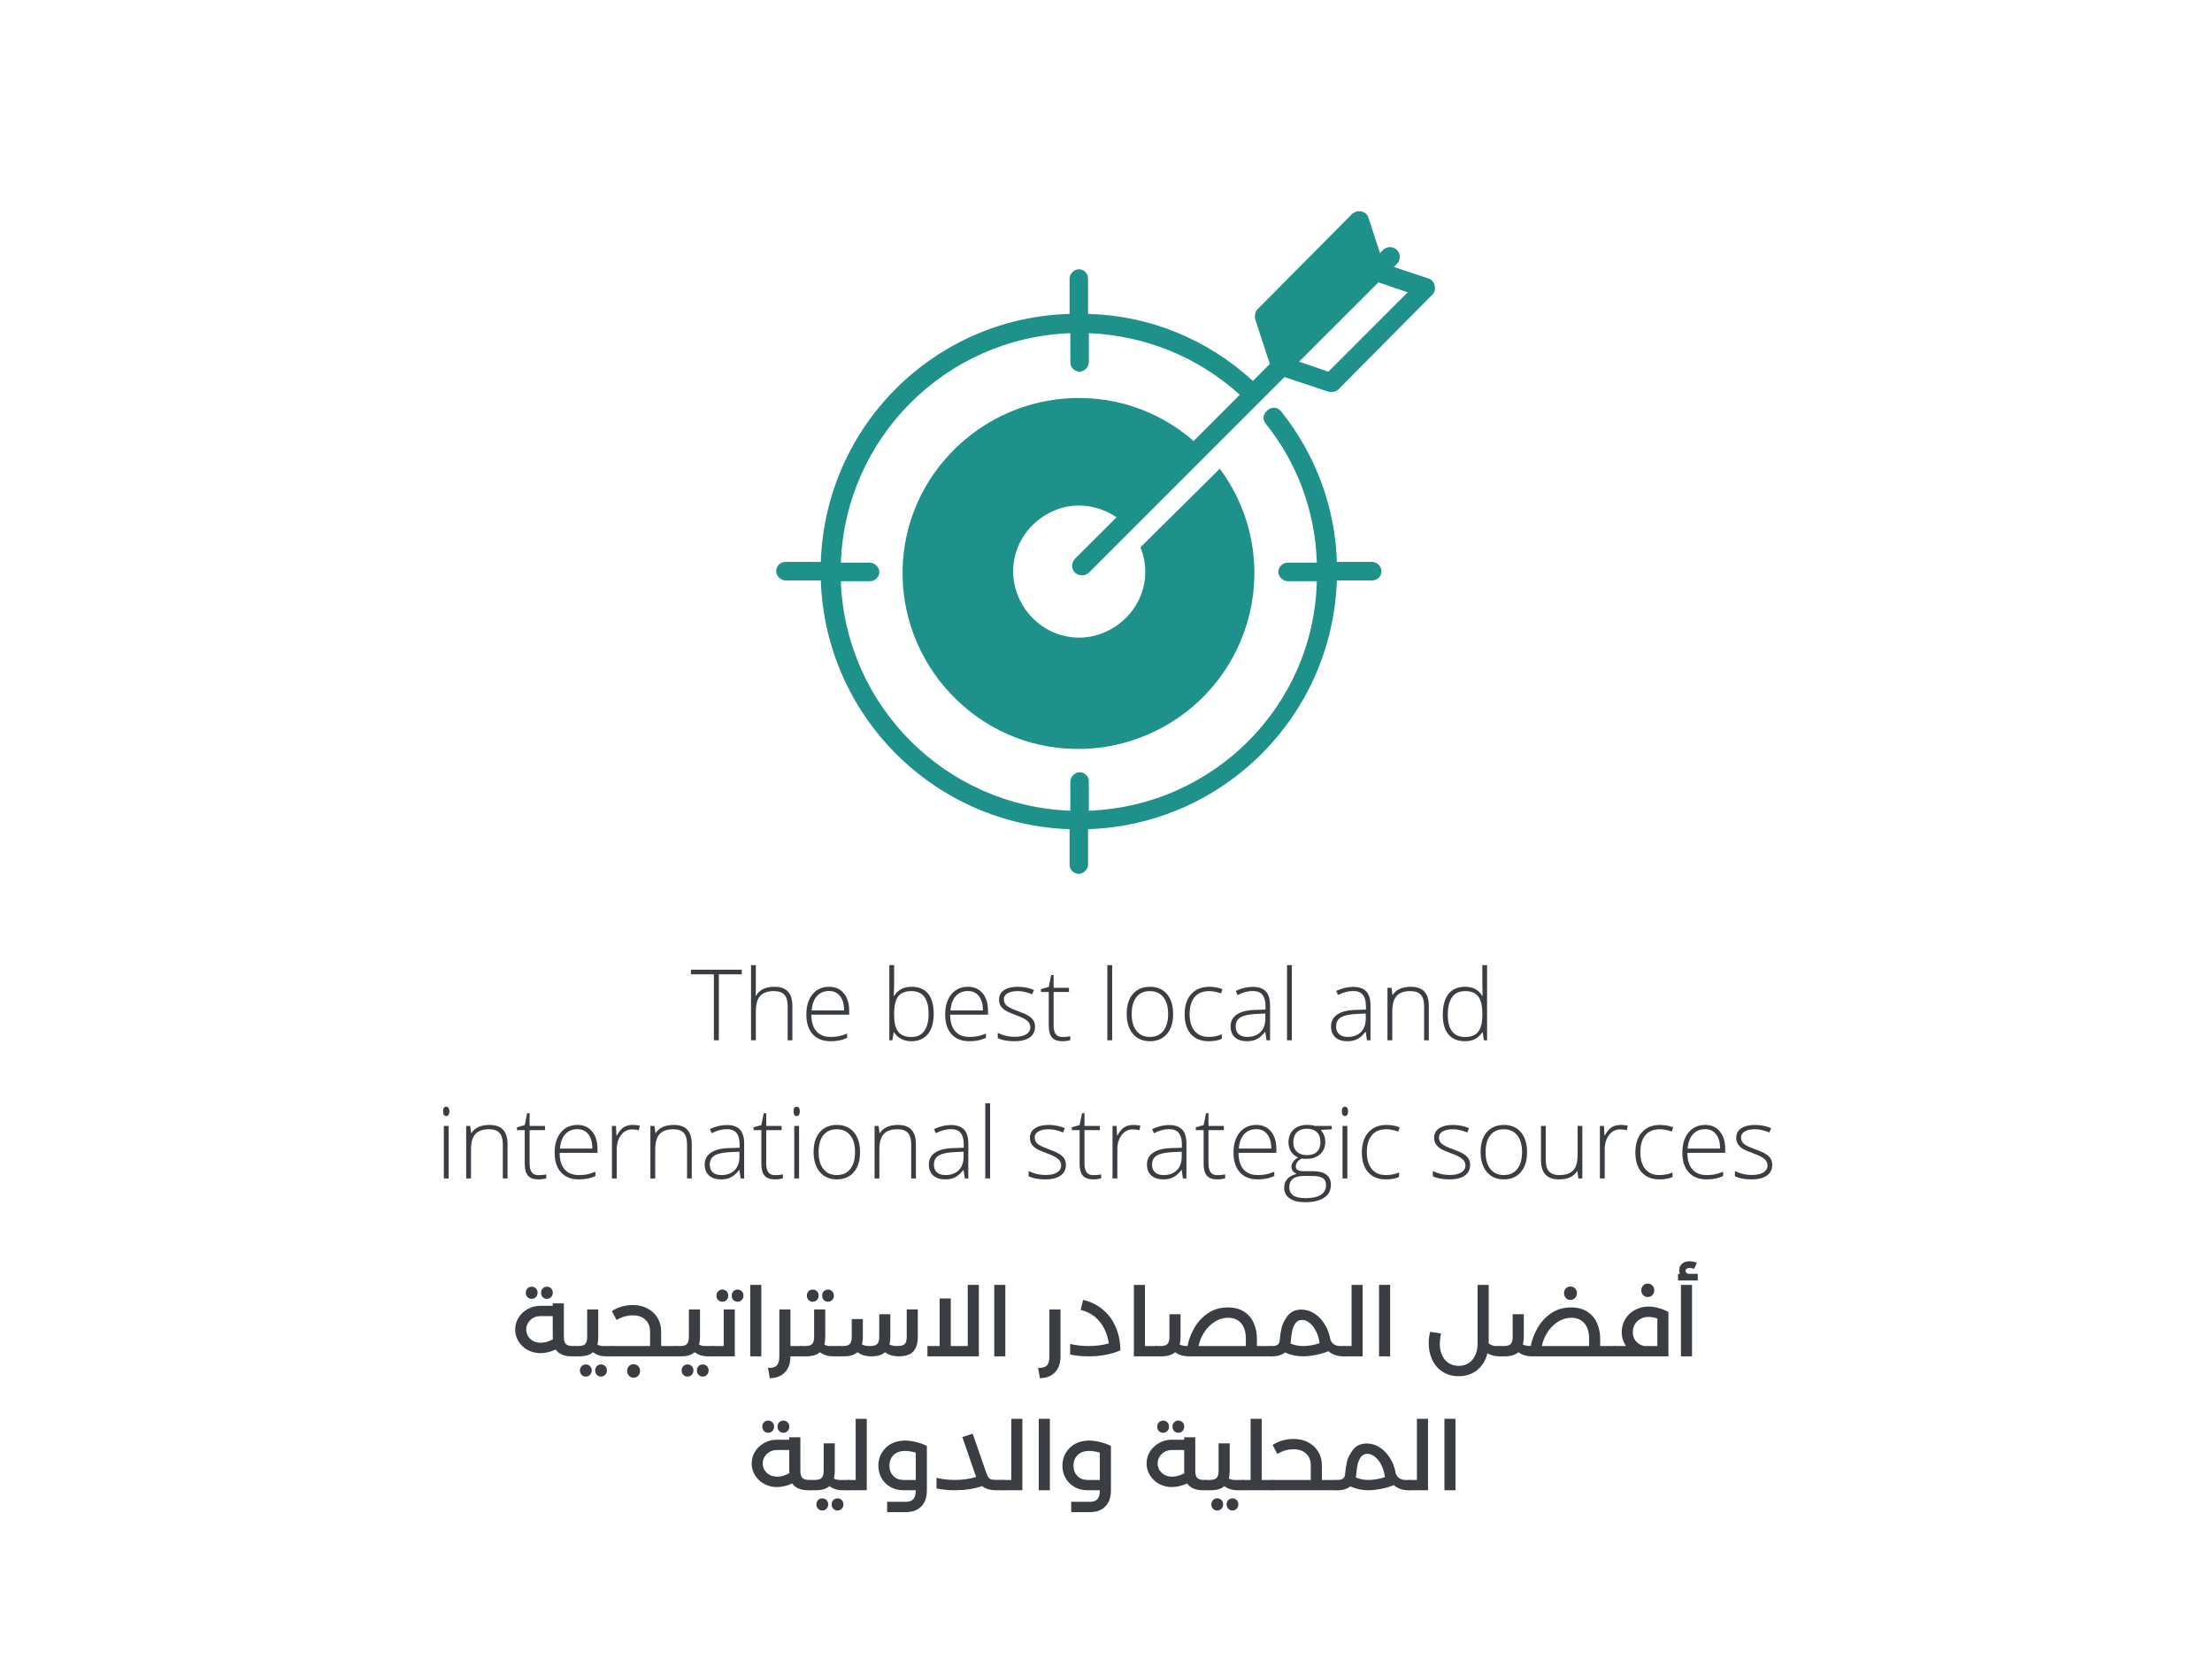 <svg xmlns="http://www.w3.org/2000/svg" xmlns:xlink="http://www.w3.org/1999/xlink" width="1024" zoomAndPan="magnify" viewBox="0 0 768 576" height="768" preserveAspectRatio="xMidYMid meet" version="1.0"><defs><g/><clipPath id="id1"><path d="M 269 73.156 L 499 73.156 L 499 303.406 L 269 303.406 Z M 269 73.156 " clip-rule="nonzero"/></clipPath></defs><g clip-path="url(#id1)"><path fill="#1d918a" d="M 373.227 198.844 C 374.832 200.18 376.973 199.914 378.043 198.844 L 445.965 130.918 L 461.211 136 C 462.547 136.266 463.883 136 464.688 135.195 L 497.312 102.305 C 498.113 101.5 498.383 100.43 498.113 99.094 C 497.848 98.023 497.043 96.953 495.977 96.688 L 483.941 92.676 L 485.012 91.605 C 486.348 90.27 486.348 88.129 485.012 86.793 C 483.672 85.457 481.535 85.457 480.195 86.793 L 479.129 87.863 L 475.117 75.562 C 474.848 74.492 473.777 73.688 472.707 73.422 C 471.641 73.156 470.57 73.422 469.5 74.223 L 436.605 107.383 C 435.805 108.188 435.539 109.523 435.805 110.859 L 440.887 126.371 L 435.004 132.254 C 419.227 117.812 399.168 109.523 377.773 108.988 L 377.773 96.688 C 377.773 94.816 376.168 93.477 374.566 93.477 C 372.961 93.477 371.355 95.082 371.355 96.688 L 371.355 108.988 C 324.289 110.324 286.582 148.031 284.98 195.098 L 272.676 195.098 C 270.805 195.098 269.469 196.703 269.469 198.309 C 269.469 199.914 271.074 201.516 272.676 201.516 L 284.98 201.516 C 286.582 248.582 324.289 286.289 371.355 287.895 L 371.355 300.195 C 371.355 302.066 372.961 303.406 374.566 303.406 C 376.168 303.406 377.773 301.801 377.773 300.195 L 377.773 287.895 C 424.84 286.289 462.547 248.582 464.152 201.516 L 476.453 201.516 C 478.324 201.516 479.66 199.914 479.66 198.309 C 479.66 196.703 478.059 195.098 476.453 195.098 L 464.152 195.098 C 463.617 176.113 456.664 157.66 444.898 142.953 C 443.828 141.348 441.688 141.078 440.082 142.418 C 438.48 143.754 438.211 145.625 439.547 147.23 C 450.512 160.867 456.664 177.715 457.199 195.367 L 447.035 195.367 C 445.164 195.367 443.828 196.969 443.828 198.574 C 443.828 200.18 445.434 201.785 447.035 201.785 L 457.199 201.785 C 456.129 245.105 421.363 279.871 378.043 281.477 L 378.043 271.312 C 378.043 269.441 376.438 268.105 374.832 268.105 C 373.227 268.105 371.625 269.711 371.625 271.312 L 371.625 281.477 C 328.301 279.871 293.535 245.105 291.934 201.785 L 302.094 201.785 C 303.965 201.785 305.305 200.18 305.305 198.574 C 305.305 196.969 303.699 195.367 302.094 195.367 L 291.934 195.367 C 293.535 152.043 328.301 117.277 371.625 115.676 L 371.625 125.836 C 371.625 127.707 373.227 129.047 374.832 129.047 C 376.438 129.047 378.043 127.441 378.043 125.836 L 378.043 115.676 C 397.562 116.477 416.016 123.965 430.457 137.066 L 414.41 153.113 C 389.008 130.918 350.496 133.859 328.301 159.266 C 306.105 184.668 309.047 222.91 334.453 245.105 C 359.855 267.301 398.367 264.359 420.562 238.957 C 439.281 217.293 440.617 185.738 423.504 162.742 L 395.957 190.02 C 400.773 201.785 394.891 214.887 383.121 219.703 C 371.355 224.516 358.254 218.633 353.438 206.867 C 348.625 195.098 354.508 181.996 366.273 177.18 C 373.227 174.238 381.25 175.309 387.668 179.59 L 373.227 194.027 C 371.891 195.367 371.891 197.504 373.227 198.844 Z M 488.754 101.5 L 461.211 129.047 L 451.047 125.57 L 478.594 98.023 Z M 488.754 101.5 " fill-opacity="1" fill-rule="nonzero"/></g><g fill="#3a3d41" fill-opacity="1"><g transform="translate(239.718, 361.184)"><g/></g></g><g fill="#3a3d41" fill-opacity="1"><g transform="translate(239.718, 361.184)"><g><path d="M 9.859 0 L 8.141 0 L 8.141 -22.906 L 0.172 -22.906 L 0.172 -24.516 L 17.828 -24.516 L 17.828 -22.906 L 9.859 -22.906 Z M 9.859 0 "/></g></g></g><g fill="#3a3d41" fill-opacity="1"><g transform="translate(257.708, 361.184)"><g><path d="M 15.766 0 L 15.766 -11.828 C 15.766 -13.66 15.379 -14.992 14.609 -15.828 C 13.836 -16.66 12.641 -17.078 11.016 -17.078 C 8.836 -17.078 7.242 -16.523 6.234 -15.422 C 5.223 -14.316 4.719 -12.531 4.719 -10.062 L 4.719 0 L 3.047 0 L 3.047 -26.094 L 4.719 -26.094 L 4.719 -17.797 L 4.625 -15.469 L 4.75 -15.469 C 5.426 -16.562 6.285 -17.352 7.328 -17.844 C 8.367 -18.332 9.66 -18.578 11.203 -18.578 C 15.336 -18.578 17.406 -16.359 17.406 -11.922 L 17.406 0 Z M 15.766 0 "/></g></g></g><g fill="#3a3d41" fill-opacity="1"><g transform="translate(277.96, 361.184)"><g><path d="M 10.406 0.328 C 7.758 0.328 5.695 -0.484 4.219 -2.109 C 2.738 -3.742 2 -6.031 2 -8.969 C 2 -11.875 2.711 -14.203 4.141 -15.953 C 5.566 -17.703 7.492 -18.578 9.922 -18.578 C 12.066 -18.578 13.758 -17.828 15 -16.328 C 16.25 -14.836 16.875 -12.805 16.875 -10.234 L 16.875 -8.891 L 3.734 -8.891 C 3.754 -6.379 4.336 -4.461 5.484 -3.141 C 6.629 -1.828 8.27 -1.172 10.406 -1.172 C 11.445 -1.172 12.363 -1.242 13.156 -1.391 C 13.945 -1.535 14.945 -1.848 16.156 -2.328 L 16.156 -0.828 C 15.125 -0.379 14.172 -0.078 13.297 0.078 C 12.422 0.242 11.457 0.328 10.406 0.328 Z M 9.922 -17.109 C 8.172 -17.109 6.766 -16.531 5.703 -15.375 C 4.641 -14.219 4.02 -12.547 3.844 -10.359 L 15.109 -10.359 C 15.109 -12.473 14.648 -14.125 13.734 -15.312 C 12.816 -16.508 11.547 -17.109 9.922 -17.109 Z M 9.922 -17.109 "/></g></g></g><g fill="#3a3d41" fill-opacity="1"><g transform="translate(296.805, 361.184)"><g/></g></g><g fill="#3a3d41" fill-opacity="1"><g transform="translate(305.724, 361.184)"><g><path d="M 10.75 -18.578 C 13.301 -18.578 15.223 -17.773 16.516 -16.172 C 17.805 -14.566 18.453 -12.223 18.453 -9.141 C 18.453 -6.109 17.77 -3.77 16.406 -2.125 C 15.051 -0.488 13.145 0.328 10.688 0.328 C 9.383 0.328 8.211 0.062 7.172 -0.469 C 6.141 -1.008 5.32 -1.77 4.719 -2.75 L 4.562 -2.75 L 4.094 0 L 3.047 0 L 3.047 -26.094 L 4.719 -26.094 L 4.719 -19.531 C 4.719 -18.551 4.691 -17.645 4.641 -16.812 L 4.594 -15.391 L 4.719 -15.391 C 5.406 -16.484 6.238 -17.285 7.219 -17.797 C 8.195 -18.316 9.375 -18.578 10.75 -18.578 Z M 10.719 -17.078 C 8.57 -17.078 7.035 -16.457 6.109 -15.219 C 5.18 -13.988 4.719 -11.961 4.719 -9.141 L 4.719 -8.859 C 4.719 -6.109 5.195 -4.133 6.156 -2.938 C 7.125 -1.738 8.633 -1.141 10.688 -1.141 C 12.676 -1.141 14.172 -1.832 15.172 -3.219 C 16.18 -4.613 16.688 -6.598 16.688 -9.172 C 16.688 -14.441 14.695 -17.078 10.719 -17.078 Z M 10.719 -17.078 "/></g></g></g><g fill="#3a3d41" fill-opacity="1"><g transform="translate(326.161, 361.184)"><g><path d="M 10.406 0.328 C 7.758 0.328 5.695 -0.484 4.219 -2.109 C 2.738 -3.742 2 -6.031 2 -8.969 C 2 -11.875 2.711 -14.203 4.141 -15.953 C 5.566 -17.703 7.492 -18.578 9.922 -18.578 C 12.066 -18.578 13.758 -17.828 15 -16.328 C 16.25 -14.836 16.875 -12.805 16.875 -10.234 L 16.875 -8.891 L 3.734 -8.891 C 3.754 -6.379 4.336 -4.461 5.484 -3.141 C 6.629 -1.828 8.27 -1.172 10.406 -1.172 C 11.445 -1.172 12.363 -1.242 13.156 -1.391 C 13.945 -1.535 14.945 -1.848 16.156 -2.328 L 16.156 -0.828 C 15.125 -0.379 14.172 -0.078 13.297 0.078 C 12.422 0.242 11.457 0.328 10.406 0.328 Z M 9.922 -17.109 C 8.172 -17.109 6.766 -16.531 5.703 -15.375 C 4.641 -14.219 4.02 -12.547 3.844 -10.359 L 15.109 -10.359 C 15.109 -12.473 14.648 -14.125 13.734 -15.312 C 12.816 -16.508 11.547 -17.109 9.922 -17.109 Z M 9.922 -17.109 "/></g></g></g><g fill="#3a3d41" fill-opacity="1"><g transform="translate(345.006, 361.184)"><g><path d="M 14.359 -4.75 C 14.359 -3.113 13.734 -1.859 12.484 -0.984 C 11.242 -0.109 9.484 0.328 7.203 0.328 C 4.773 0.328 2.844 -0.039 1.406 -0.781 L 1.406 -2.578 C 3.238 -1.66 5.172 -1.203 7.203 -1.203 C 9.004 -1.203 10.375 -1.5 11.312 -2.094 C 12.25 -2.695 12.719 -3.5 12.719 -4.5 C 12.719 -5.414 12.344 -6.188 11.594 -6.812 C 10.852 -7.438 9.633 -8.051 7.938 -8.656 C 6.113 -9.312 4.832 -9.875 4.094 -10.344 C 3.352 -10.82 2.797 -11.359 2.422 -11.953 C 2.047 -12.555 1.859 -13.289 1.859 -14.156 C 1.859 -15.52 2.43 -16.598 3.578 -17.391 C 4.723 -18.18 6.328 -18.578 8.391 -18.578 C 10.359 -18.578 12.223 -18.207 13.984 -17.469 L 13.359 -15.969 C 11.578 -16.707 9.922 -17.078 8.391 -17.078 C 6.898 -17.078 5.719 -16.828 4.844 -16.328 C 3.969 -15.836 3.531 -15.156 3.531 -14.281 C 3.531 -13.332 3.867 -12.57 4.547 -12 C 5.223 -11.438 6.547 -10.801 8.516 -10.094 C 10.16 -9.5 11.359 -8.961 12.109 -8.484 C 12.859 -8.016 13.422 -7.477 13.797 -6.875 C 14.172 -6.27 14.359 -5.562 14.359 -4.75 Z M 14.359 -4.75 "/></g></g></g><g fill="#3a3d41" fill-opacity="1"><g transform="translate(361, 361.184)"><g><path d="M 7.859 -1.141 C 8.91 -1.141 9.828 -1.227 10.609 -1.406 L 10.609 -0.062 C 9.805 0.195 8.879 0.328 7.828 0.328 C 6.223 0.328 5.035 -0.098 4.266 -0.953 C 3.504 -1.816 3.125 -3.172 3.125 -5.016 L 3.125 -16.781 L 0.422 -16.781 L 0.422 -17.766 L 3.125 -18.516 L 3.953 -22.641 L 4.812 -22.641 L 4.812 -18.234 L 10.156 -18.234 L 10.156 -16.781 L 4.812 -16.781 L 4.812 -5.25 C 4.812 -3.852 5.055 -2.816 5.547 -2.141 C 6.035 -1.473 6.805 -1.141 7.859 -1.141 Z M 7.859 -1.141 "/></g></g></g><g fill="#3a3d41" fill-opacity="1"><g transform="translate(372.501, 361.184)"><g/></g></g><g fill="#3a3d41" fill-opacity="1"><g transform="translate(381.421, 361.184)"><g><path d="M 4.719 0 L 3.047 0 L 3.047 -26.094 L 4.719 -26.094 Z M 4.719 0 "/></g></g></g><g fill="#3a3d41" fill-opacity="1"><g transform="translate(389.183, 361.184)"><g><path d="M 18.125 -9.141 C 18.125 -6.16 17.398 -3.836 15.953 -2.172 C 14.516 -0.504 12.531 0.328 10 0.328 C 8.395 0.328 6.984 -0.055 5.766 -0.828 C 4.547 -1.598 3.613 -2.703 2.969 -4.141 C 2.32 -5.586 2 -7.254 2 -9.141 C 2 -12.109 2.719 -14.422 4.156 -16.078 C 5.602 -17.742 7.582 -18.578 10.094 -18.578 C 12.594 -18.578 14.555 -17.734 15.984 -16.047 C 17.41 -14.367 18.125 -12.066 18.125 -9.141 Z M 3.734 -9.141 C 3.734 -6.641 4.285 -4.688 5.391 -3.281 C 6.492 -1.875 8.051 -1.172 10.062 -1.172 C 12.07 -1.172 13.629 -1.875 14.734 -3.281 C 15.836 -4.688 16.391 -6.641 16.391 -9.141 C 16.391 -11.648 15.832 -13.598 14.719 -14.984 C 13.602 -16.379 12.039 -17.078 10.031 -17.078 C 8.02 -17.078 6.469 -16.383 5.375 -15 C 4.281 -13.613 3.734 -11.66 3.734 -9.141 Z M 3.734 -9.141 "/></g></g></g><g fill="#3a3d41" fill-opacity="1"><g transform="translate(409.302, 361.184)"><g><path d="M 10.328 0.328 C 7.723 0.328 5.68 -0.488 4.203 -2.125 C 2.734 -3.77 2 -6.062 2 -9 C 2 -12.02 2.766 -14.367 4.297 -16.047 C 5.828 -17.734 7.922 -18.578 10.578 -18.578 C 12.16 -18.578 13.672 -18.305 15.109 -17.766 L 14.656 -16.281 C 13.082 -16.812 11.711 -17.078 10.547 -17.078 C 8.305 -17.078 6.609 -16.383 5.453 -15 C 4.305 -13.613 3.734 -11.625 3.734 -9.031 C 3.734 -6.57 4.305 -4.645 5.453 -3.25 C 6.609 -1.863 8.223 -1.172 10.297 -1.172 C 11.953 -1.172 13.488 -1.469 14.906 -2.062 L 14.906 -0.516 C 13.738 0.047 12.211 0.328 10.328 0.328 Z M 10.328 0.328 "/></g></g></g><g fill="#3a3d41" fill-opacity="1"><g transform="translate(425.615, 361.184)"><g><path d="M 14.125 0 L 13.703 -2.891 L 13.562 -2.891 C 12.645 -1.711 11.703 -0.879 10.734 -0.391 C 9.773 0.086 8.633 0.328 7.312 0.328 C 5.52 0.328 4.125 -0.129 3.125 -1.047 C 2.133 -1.961 1.641 -3.227 1.641 -4.844 C 1.641 -6.625 2.379 -8.004 3.859 -8.984 C 5.348 -9.973 7.492 -10.492 10.297 -10.547 L 13.766 -10.656 L 13.766 -11.859 C 13.766 -13.586 13.41 -14.895 12.703 -15.781 C 12.004 -16.664 10.875 -17.109 9.312 -17.109 C 7.625 -17.109 5.875 -16.641 4.062 -15.703 L 3.438 -17.141 C 5.438 -18.078 7.414 -18.547 9.375 -18.547 C 11.375 -18.547 12.867 -18.023 13.859 -16.984 C 14.848 -15.941 15.344 -14.32 15.344 -12.125 L 15.344 0 Z M 7.406 -1.172 C 9.352 -1.172 10.891 -1.727 12.016 -2.844 C 13.141 -3.957 13.703 -5.504 13.703 -7.484 L 13.703 -9.281 L 10.516 -9.141 C 7.953 -9.016 6.125 -8.613 5.031 -7.938 C 3.945 -7.258 3.406 -6.207 3.406 -4.781 C 3.406 -3.633 3.754 -2.742 4.453 -2.109 C 5.148 -1.484 6.133 -1.172 7.406 -1.172 Z M 7.406 -1.172 "/></g></g></g><g fill="#3a3d41" fill-opacity="1"><g transform="translate(443.805, 361.184)"><g><path d="M 4.719 0 L 3.047 0 L 3.047 -26.094 L 4.719 -26.094 Z M 4.719 0 "/></g></g></g><g fill="#3a3d41" fill-opacity="1"><g transform="translate(451.568, 361.184)"><g/></g></g><g fill="#3a3d41" fill-opacity="1"><g transform="translate(460.487, 361.184)"><g><path d="M 14.125 0 L 13.703 -2.891 L 13.562 -2.891 C 12.645 -1.711 11.703 -0.879 10.734 -0.391 C 9.773 0.086 8.633 0.328 7.312 0.328 C 5.52 0.328 4.125 -0.129 3.125 -1.047 C 2.133 -1.961 1.641 -3.227 1.641 -4.844 C 1.641 -6.625 2.379 -8.004 3.859 -8.984 C 5.348 -9.973 7.492 -10.492 10.297 -10.547 L 13.766 -10.656 L 13.766 -11.859 C 13.766 -13.586 13.41 -14.895 12.703 -15.781 C 12.004 -16.664 10.875 -17.109 9.312 -17.109 C 7.625 -17.109 5.875 -16.641 4.062 -15.703 L 3.438 -17.141 C 5.438 -18.078 7.414 -18.547 9.375 -18.547 C 11.375 -18.547 12.867 -18.023 13.859 -16.984 C 14.848 -15.941 15.344 -14.32 15.344 -12.125 L 15.344 0 Z M 7.406 -1.172 C 9.352 -1.172 10.891 -1.727 12.016 -2.844 C 13.141 -3.957 13.703 -5.504 13.703 -7.484 L 13.703 -9.281 L 10.516 -9.141 C 7.953 -9.016 6.125 -8.613 5.031 -7.938 C 3.945 -7.258 3.406 -6.207 3.406 -4.781 C 3.406 -3.633 3.754 -2.742 4.453 -2.109 C 5.148 -1.484 6.133 -1.172 7.406 -1.172 Z M 7.406 -1.172 "/></g></g></g><g fill="#3a3d41" fill-opacity="1"><g transform="translate(478.678, 361.184)"><g><path d="M 15.766 0 L 15.766 -11.828 C 15.766 -13.66 15.379 -14.992 14.609 -15.828 C 13.836 -16.66 12.641 -17.078 11.016 -17.078 C 8.836 -17.078 7.242 -16.523 6.234 -15.422 C 5.223 -14.316 4.719 -12.531 4.719 -10.062 L 4.719 0 L 3.047 0 L 3.047 -18.234 L 4.453 -18.234 L 4.781 -15.734 L 4.875 -15.734 C 6.062 -17.629 8.172 -18.578 11.203 -18.578 C 15.336 -18.578 17.406 -16.359 17.406 -11.922 L 17.406 0 Z M 15.766 0 "/></g></g></g><g fill="#3a3d41" fill-opacity="1"><g transform="translate(498.931, 361.184)"><g><path d="M 9.719 -18.578 C 11.039 -18.578 12.18 -18.336 13.141 -17.859 C 14.109 -17.379 14.973 -16.555 15.734 -15.391 L 15.828 -15.391 C 15.766 -16.797 15.734 -18.176 15.734 -19.531 L 15.734 -26.094 L 17.375 -26.094 L 17.375 0 L 16.281 0 L 15.859 -2.781 L 15.734 -2.781 C 14.348 -0.707 12.359 0.328 9.766 0.328 C 7.242 0.328 5.316 -0.453 3.984 -2.016 C 2.66 -3.578 2 -5.859 2 -8.859 C 2 -12.004 2.656 -14.41 3.969 -16.078 C 5.289 -17.742 7.207 -18.578 9.719 -18.578 Z M 9.719 -17.078 C 7.727 -17.078 6.234 -16.375 5.234 -14.969 C 4.234 -13.57 3.734 -11.547 3.734 -8.891 C 3.734 -3.723 5.742 -1.141 9.766 -1.141 C 11.816 -1.141 13.32 -1.738 14.281 -2.938 C 15.25 -4.133 15.734 -6.109 15.734 -8.859 L 15.734 -9.141 C 15.734 -11.953 15.258 -13.977 14.312 -15.219 C 13.363 -16.457 11.832 -17.078 9.719 -17.078 Z M 9.719 -17.078 "/></g></g></g><g fill="#3a3d41" fill-opacity="1"><g transform="translate(519.358, 361.184)"><g/></g></g><g fill="#3a3d41" fill-opacity="1"><g transform="translate(151.049, 409.152)"><g><path d="M 4.719 0 L 3.047 0 L 3.047 -18.234 L 4.719 -18.234 Z M 2.812 -23.297 C 2.812 -24.367 3.164 -24.906 3.875 -24.906 C 4.219 -24.906 4.488 -24.766 4.688 -24.484 C 4.883 -24.203 4.984 -23.805 4.984 -23.297 C 4.984 -22.785 4.883 -22.383 4.688 -22.094 C 4.488 -21.812 4.219 -21.672 3.875 -21.672 C 3.164 -21.672 2.812 -22.211 2.812 -23.297 Z M 2.812 -23.297 "/></g></g></g><g fill="#3a3d41" fill-opacity="1"><g transform="translate(158.811, 409.152)"><g><path d="M 15.766 0 L 15.766 -11.828 C 15.766 -13.66 15.379 -14.992 14.609 -15.828 C 13.836 -16.66 12.641 -17.078 11.016 -17.078 C 8.836 -17.078 7.242 -16.523 6.234 -15.422 C 5.223 -14.316 4.719 -12.531 4.719 -10.062 L 4.719 0 L 3.047 0 L 3.047 -18.234 L 4.453 -18.234 L 4.781 -15.734 L 4.875 -15.734 C 6.062 -17.629 8.172 -18.578 11.203 -18.578 C 15.336 -18.578 17.406 -16.359 17.406 -11.922 L 17.406 0 Z M 15.766 0 "/></g></g></g><g fill="#3a3d41" fill-opacity="1"><g transform="translate(179.064, 409.152)"><g><path d="M 7.859 -1.141 C 8.91 -1.141 9.828 -1.227 10.609 -1.406 L 10.609 -0.062 C 9.805 0.195 8.879 0.328 7.828 0.328 C 6.223 0.328 5.035 -0.098 4.266 -0.953 C 3.504 -1.816 3.125 -3.172 3.125 -5.016 L 3.125 -16.781 L 0.422 -16.781 L 0.422 -17.766 L 3.125 -18.516 L 3.953 -22.641 L 4.812 -22.641 L 4.812 -18.234 L 10.156 -18.234 L 10.156 -16.781 L 4.812 -16.781 L 4.812 -5.25 C 4.812 -3.852 5.055 -2.816 5.547 -2.141 C 6.035 -1.473 6.805 -1.141 7.859 -1.141 Z M 7.859 -1.141 "/></g></g></g><g fill="#3a3d41" fill-opacity="1"><g transform="translate(190.565, 409.152)"><g><path d="M 10.406 0.328 C 7.758 0.328 5.695 -0.484 4.219 -2.109 C 2.738 -3.742 2 -6.031 2 -8.969 C 2 -11.875 2.711 -14.203 4.141 -15.953 C 5.566 -17.703 7.492 -18.578 9.922 -18.578 C 12.066 -18.578 13.758 -17.828 15 -16.328 C 16.25 -14.836 16.875 -12.805 16.875 -10.234 L 16.875 -8.891 L 3.734 -8.891 C 3.754 -6.379 4.336 -4.461 5.484 -3.141 C 6.629 -1.828 8.27 -1.172 10.406 -1.172 C 11.445 -1.172 12.363 -1.242 13.156 -1.391 C 13.945 -1.535 14.945 -1.848 16.156 -2.328 L 16.156 -0.828 C 15.125 -0.379 14.172 -0.078 13.297 0.078 C 12.422 0.242 11.457 0.328 10.406 0.328 Z M 9.922 -17.109 C 8.172 -17.109 6.766 -16.531 5.703 -15.375 C 4.641 -14.219 4.02 -12.547 3.844 -10.359 L 15.109 -10.359 C 15.109 -12.473 14.648 -14.125 13.734 -15.312 C 12.816 -16.508 11.547 -17.109 9.922 -17.109 Z M 9.922 -17.109 "/></g></g></g><g fill="#3a3d41" fill-opacity="1"><g transform="translate(209.41, 409.152)"><g><path d="M 10.234 -18.578 C 11.004 -18.578 11.832 -18.5 12.719 -18.344 L 12.391 -16.75 C 11.629 -16.938 10.844 -17.031 10.031 -17.031 C 8.477 -17.031 7.203 -16.367 6.203 -15.047 C 5.211 -13.734 4.719 -12.07 4.719 -10.062 L 4.719 0 L 3.047 0 L 3.047 -18.234 L 4.453 -18.234 L 4.625 -14.938 L 4.75 -14.938 C 5.5 -16.281 6.297 -17.223 7.141 -17.766 C 7.992 -18.305 9.023 -18.578 10.234 -18.578 Z M 10.234 -18.578 "/></g></g></g><g fill="#3a3d41" fill-opacity="1"><g transform="translate(222.772, 409.152)"><g><path d="M 15.766 0 L 15.766 -11.828 C 15.766 -13.66 15.379 -14.992 14.609 -15.828 C 13.836 -16.66 12.641 -17.078 11.016 -17.078 C 8.836 -17.078 7.242 -16.523 6.234 -15.422 C 5.223 -14.316 4.719 -12.531 4.719 -10.062 L 4.719 0 L 3.047 0 L 3.047 -18.234 L 4.453 -18.234 L 4.781 -15.734 L 4.875 -15.734 C 6.062 -17.629 8.172 -18.578 11.203 -18.578 C 15.336 -18.578 17.406 -16.359 17.406 -11.922 L 17.406 0 Z M 15.766 0 "/></g></g></g><g fill="#3a3d41" fill-opacity="1"><g transform="translate(243.025, 409.152)"><g><path d="M 14.125 0 L 13.703 -2.891 L 13.562 -2.891 C 12.645 -1.711 11.703 -0.879 10.734 -0.391 C 9.773 0.086 8.633 0.328 7.312 0.328 C 5.52 0.328 4.125 -0.129 3.125 -1.047 C 2.133 -1.961 1.641 -3.227 1.641 -4.844 C 1.641 -6.625 2.379 -8.004 3.859 -8.984 C 5.348 -9.973 7.492 -10.492 10.297 -10.547 L 13.766 -10.656 L 13.766 -11.859 C 13.766 -13.586 13.41 -14.895 12.703 -15.781 C 12.004 -16.664 10.875 -17.109 9.312 -17.109 C 7.625 -17.109 5.875 -16.641 4.062 -15.703 L 3.438 -17.141 C 5.438 -18.078 7.414 -18.547 9.375 -18.547 C 11.375 -18.547 12.867 -18.023 13.859 -16.984 C 14.848 -15.941 15.344 -14.32 15.344 -12.125 L 15.344 0 Z M 7.406 -1.172 C 9.352 -1.172 10.891 -1.727 12.016 -2.844 C 13.141 -3.957 13.703 -5.504 13.703 -7.484 L 13.703 -9.281 L 10.516 -9.141 C 7.953 -9.016 6.125 -8.613 5.031 -7.938 C 3.945 -7.258 3.406 -6.207 3.406 -4.781 C 3.406 -3.633 3.754 -2.742 4.453 -2.109 C 5.148 -1.484 6.133 -1.172 7.406 -1.172 Z M 7.406 -1.172 "/></g></g></g><g fill="#3a3d41" fill-opacity="1"><g transform="translate(261.215, 409.152)"><g><path d="M 7.859 -1.141 C 8.91 -1.141 9.828 -1.227 10.609 -1.406 L 10.609 -0.062 C 9.805 0.195 8.879 0.328 7.828 0.328 C 6.223 0.328 5.035 -0.098 4.266 -0.953 C 3.504 -1.816 3.125 -3.172 3.125 -5.016 L 3.125 -16.781 L 0.422 -16.781 L 0.422 -17.766 L 3.125 -18.516 L 3.953 -22.641 L 4.812 -22.641 L 4.812 -18.234 L 10.156 -18.234 L 10.156 -16.781 L 4.812 -16.781 L 4.812 -5.25 C 4.812 -3.852 5.055 -2.816 5.547 -2.141 C 6.035 -1.473 6.805 -1.141 7.859 -1.141 Z M 7.859 -1.141 "/></g></g></g><g fill="#3a3d41" fill-opacity="1"><g transform="translate(272.717, 409.152)"><g><path d="M 4.719 0 L 3.047 0 L 3.047 -18.234 L 4.719 -18.234 Z M 2.812 -23.297 C 2.812 -24.367 3.164 -24.906 3.875 -24.906 C 4.219 -24.906 4.488 -24.766 4.688 -24.484 C 4.883 -24.203 4.984 -23.805 4.984 -23.297 C 4.984 -22.785 4.883 -22.383 4.688 -22.094 C 4.488 -21.812 4.219 -21.672 3.875 -21.672 C 3.164 -21.672 2.812 -22.211 2.812 -23.297 Z M 2.812 -23.297 "/></g></g></g><g fill="#3a3d41" fill-opacity="1"><g transform="translate(280.479, 409.152)"><g><path d="M 18.125 -9.141 C 18.125 -6.16 17.398 -3.836 15.953 -2.172 C 14.516 -0.504 12.531 0.328 10 0.328 C 8.395 0.328 6.984 -0.055 5.766 -0.828 C 4.547 -1.598 3.613 -2.703 2.969 -4.141 C 2.32 -5.586 2 -7.254 2 -9.141 C 2 -12.109 2.719 -14.422 4.156 -16.078 C 5.602 -17.742 7.582 -18.578 10.094 -18.578 C 12.594 -18.578 14.555 -17.734 15.984 -16.047 C 17.41 -14.367 18.125 -12.066 18.125 -9.141 Z M 3.734 -9.141 C 3.734 -6.641 4.285 -4.688 5.391 -3.281 C 6.492 -1.875 8.051 -1.172 10.062 -1.172 C 12.07 -1.172 13.629 -1.875 14.734 -3.281 C 15.836 -4.688 16.391 -6.641 16.391 -9.141 C 16.391 -11.648 15.832 -13.598 14.719 -14.984 C 13.602 -16.379 12.039 -17.078 10.031 -17.078 C 8.02 -17.078 6.469 -16.383 5.375 -15 C 4.281 -13.613 3.734 -11.66 3.734 -9.141 Z M 3.734 -9.141 "/></g></g></g><g fill="#3a3d41" fill-opacity="1"><g transform="translate(300.598, 409.152)"><g><path d="M 15.766 0 L 15.766 -11.828 C 15.766 -13.66 15.379 -14.992 14.609 -15.828 C 13.836 -16.66 12.641 -17.078 11.016 -17.078 C 8.836 -17.078 7.242 -16.523 6.234 -15.422 C 5.223 -14.316 4.719 -12.531 4.719 -10.062 L 4.719 0 L 3.047 0 L 3.047 -18.234 L 4.453 -18.234 L 4.781 -15.734 L 4.875 -15.734 C 6.062 -17.629 8.172 -18.578 11.203 -18.578 C 15.336 -18.578 17.406 -16.359 17.406 -11.922 L 17.406 0 Z M 15.766 0 "/></g></g></g><g fill="#3a3d41" fill-opacity="1"><g transform="translate(320.85, 409.152)"><g><path d="M 14.125 0 L 13.703 -2.891 L 13.562 -2.891 C 12.645 -1.711 11.703 -0.879 10.734 -0.391 C 9.773 0.086 8.633 0.328 7.312 0.328 C 5.52 0.328 4.125 -0.129 3.125 -1.047 C 2.133 -1.961 1.641 -3.227 1.641 -4.844 C 1.641 -6.625 2.379 -8.004 3.859 -8.984 C 5.348 -9.973 7.492 -10.492 10.297 -10.547 L 13.766 -10.656 L 13.766 -11.859 C 13.766 -13.586 13.41 -14.895 12.703 -15.781 C 12.004 -16.664 10.875 -17.109 9.312 -17.109 C 7.625 -17.109 5.875 -16.641 4.062 -15.703 L 3.438 -17.141 C 5.438 -18.078 7.414 -18.547 9.375 -18.547 C 11.375 -18.547 12.867 -18.023 13.859 -16.984 C 14.848 -15.941 15.344 -14.32 15.344 -12.125 L 15.344 0 Z M 7.406 -1.172 C 9.352 -1.172 10.891 -1.727 12.016 -2.844 C 13.141 -3.957 13.703 -5.504 13.703 -7.484 L 13.703 -9.281 L 10.516 -9.141 C 7.953 -9.016 6.125 -8.613 5.031 -7.938 C 3.945 -7.258 3.406 -6.207 3.406 -4.781 C 3.406 -3.633 3.754 -2.742 4.453 -2.109 C 5.148 -1.484 6.133 -1.172 7.406 -1.172 Z M 7.406 -1.172 "/></g></g></g><g fill="#3a3d41" fill-opacity="1"><g transform="translate(339.041, 409.152)"><g><path d="M 4.719 0 L 3.047 0 L 3.047 -26.094 L 4.719 -26.094 Z M 4.719 0 "/></g></g></g><g fill="#3a3d41" fill-opacity="1"><g transform="translate(346.804, 409.152)"><g/></g></g><g fill="#3a3d41" fill-opacity="1"><g transform="translate(355.723, 409.152)"><g><path d="M 14.359 -4.75 C 14.359 -3.113 13.734 -1.859 12.484 -0.984 C 11.242 -0.109 9.484 0.328 7.203 0.328 C 4.773 0.328 2.844 -0.039 1.406 -0.781 L 1.406 -2.578 C 3.238 -1.66 5.172 -1.203 7.203 -1.203 C 9.004 -1.203 10.375 -1.5 11.312 -2.094 C 12.25 -2.695 12.719 -3.5 12.719 -4.5 C 12.719 -5.414 12.344 -6.188 11.594 -6.812 C 10.852 -7.438 9.633 -8.051 7.938 -8.656 C 6.113 -9.312 4.832 -9.875 4.094 -10.344 C 3.352 -10.82 2.797 -11.359 2.422 -11.953 C 2.047 -12.555 1.859 -13.289 1.859 -14.156 C 1.859 -15.52 2.43 -16.598 3.578 -17.391 C 4.723 -18.18 6.328 -18.578 8.391 -18.578 C 10.359 -18.578 12.223 -18.207 13.984 -17.469 L 13.359 -15.969 C 11.578 -16.707 9.922 -17.078 8.391 -17.078 C 6.898 -17.078 5.719 -16.828 4.844 -16.328 C 3.969 -15.836 3.531 -15.156 3.531 -14.281 C 3.531 -13.332 3.867 -12.57 4.547 -12 C 5.223 -11.438 6.547 -10.801 8.516 -10.094 C 10.16 -9.5 11.359 -8.961 12.109 -8.484 C 12.859 -8.016 13.422 -7.477 13.797 -6.875 C 14.172 -6.27 14.359 -5.562 14.359 -4.75 Z M 14.359 -4.75 "/></g></g></g><g fill="#3a3d41" fill-opacity="1"><g transform="translate(371.717, 409.152)"><g><path d="M 7.859 -1.141 C 8.91 -1.141 9.828 -1.227 10.609 -1.406 L 10.609 -0.062 C 9.805 0.195 8.879 0.328 7.828 0.328 C 6.223 0.328 5.035 -0.098 4.266 -0.953 C 3.504 -1.816 3.125 -3.172 3.125 -5.016 L 3.125 -16.781 L 0.422 -16.781 L 0.422 -17.766 L 3.125 -18.516 L 3.953 -22.641 L 4.812 -22.641 L 4.812 -18.234 L 10.156 -18.234 L 10.156 -16.781 L 4.812 -16.781 L 4.812 -5.25 C 4.812 -3.852 5.055 -2.816 5.547 -2.141 C 6.035 -1.473 6.805 -1.141 7.859 -1.141 Z M 7.859 -1.141 "/></g></g></g><g fill="#3a3d41" fill-opacity="1"><g transform="translate(383.218, 409.152)"><g><path d="M 10.234 -18.578 C 11.004 -18.578 11.832 -18.5 12.719 -18.344 L 12.391 -16.75 C 11.629 -16.938 10.844 -17.031 10.031 -17.031 C 8.477 -17.031 7.203 -16.367 6.203 -15.047 C 5.211 -13.734 4.719 -12.07 4.719 -10.062 L 4.719 0 L 3.047 0 L 3.047 -18.234 L 4.453 -18.234 L 4.625 -14.938 L 4.75 -14.938 C 5.5 -16.281 6.297 -17.223 7.141 -17.766 C 7.992 -18.305 9.023 -18.578 10.234 -18.578 Z M 10.234 -18.578 "/></g></g></g><g fill="#3a3d41" fill-opacity="1"><g transform="translate(396.581, 409.152)"><g><path d="M 14.125 0 L 13.703 -2.891 L 13.562 -2.891 C 12.645 -1.711 11.703 -0.879 10.734 -0.391 C 9.773 0.086 8.633 0.328 7.312 0.328 C 5.52 0.328 4.125 -0.129 3.125 -1.047 C 2.133 -1.961 1.641 -3.227 1.641 -4.844 C 1.641 -6.625 2.379 -8.004 3.859 -8.984 C 5.348 -9.973 7.492 -10.492 10.297 -10.547 L 13.766 -10.656 L 13.766 -11.859 C 13.766 -13.586 13.41 -14.895 12.703 -15.781 C 12.004 -16.664 10.875 -17.109 9.312 -17.109 C 7.625 -17.109 5.875 -16.641 4.062 -15.703 L 3.438 -17.141 C 5.438 -18.078 7.414 -18.547 9.375 -18.547 C 11.375 -18.547 12.867 -18.023 13.859 -16.984 C 14.848 -15.941 15.344 -14.32 15.344 -12.125 L 15.344 0 Z M 7.406 -1.172 C 9.352 -1.172 10.891 -1.727 12.016 -2.844 C 13.141 -3.957 13.703 -5.504 13.703 -7.484 L 13.703 -9.281 L 10.516 -9.141 C 7.953 -9.016 6.125 -8.613 5.031 -7.938 C 3.945 -7.258 3.406 -6.207 3.406 -4.781 C 3.406 -3.633 3.754 -2.742 4.453 -2.109 C 5.148 -1.484 6.133 -1.172 7.406 -1.172 Z M 7.406 -1.172 "/></g></g></g><g fill="#3a3d41" fill-opacity="1"><g transform="translate(414.771, 409.152)"><g><path d="M 7.859 -1.141 C 8.91 -1.141 9.828 -1.227 10.609 -1.406 L 10.609 -0.062 C 9.805 0.195 8.879 0.328 7.828 0.328 C 6.223 0.328 5.035 -0.098 4.266 -0.953 C 3.504 -1.816 3.125 -3.172 3.125 -5.016 L 3.125 -16.781 L 0.422 -16.781 L 0.422 -17.766 L 3.125 -18.516 L 3.953 -22.641 L 4.812 -22.641 L 4.812 -18.234 L 10.156 -18.234 L 10.156 -16.781 L 4.812 -16.781 L 4.812 -5.25 C 4.812 -3.852 5.055 -2.816 5.547 -2.141 C 6.035 -1.473 6.805 -1.141 7.859 -1.141 Z M 7.859 -1.141 "/></g></g></g><g fill="#3a3d41" fill-opacity="1"><g transform="translate(426.272, 409.152)"><g><path d="M 10.406 0.328 C 7.758 0.328 5.695 -0.484 4.219 -2.109 C 2.738 -3.742 2 -6.031 2 -8.969 C 2 -11.875 2.711 -14.203 4.141 -15.953 C 5.566 -17.703 7.492 -18.578 9.922 -18.578 C 12.066 -18.578 13.758 -17.828 15 -16.328 C 16.25 -14.836 16.875 -12.805 16.875 -10.234 L 16.875 -8.891 L 3.734 -8.891 C 3.754 -6.379 4.336 -4.461 5.484 -3.141 C 6.629 -1.828 8.27 -1.172 10.406 -1.172 C 11.445 -1.172 12.363 -1.242 13.156 -1.391 C 13.945 -1.535 14.945 -1.848 16.156 -2.328 L 16.156 -0.828 C 15.125 -0.379 14.172 -0.078 13.297 0.078 C 12.422 0.242 11.457 0.328 10.406 0.328 Z M 9.922 -17.109 C 8.172 -17.109 6.766 -16.531 5.703 -15.375 C 4.641 -14.219 4.02 -12.547 3.844 -10.359 L 15.109 -10.359 C 15.109 -12.473 14.648 -14.125 13.734 -15.312 C 12.816 -16.508 11.547 -17.109 9.922 -17.109 Z M 9.922 -17.109 "/></g></g></g><g fill="#3a3d41" fill-opacity="1"><g transform="translate(445.117, 409.152)"><g><path d="M 17.266 -18.234 L 17.266 -17.078 L 13.5 -16.844 C 14.508 -15.582 15.016 -14.207 15.016 -12.719 C 15.016 -10.957 14.426 -9.531 13.25 -8.438 C 12.082 -7.352 10.516 -6.812 8.547 -6.812 C 7.723 -6.812 7.145 -6.844 6.812 -6.906 C 6.145 -6.562 5.641 -6.156 5.297 -5.688 C 4.953 -5.219 4.781 -4.719 4.781 -4.188 C 4.781 -3.613 5 -3.191 5.438 -2.922 C 5.883 -2.648 6.625 -2.516 7.656 -2.516 L 10.844 -2.516 C 12.82 -2.516 14.336 -2.113 15.391 -1.312 C 16.441 -0.52 16.969 0.66 16.969 2.234 C 16.969 4.148 16.188 5.629 14.625 6.672 C 13.07 7.723 10.852 8.25 7.969 8.25 C 5.676 8.25 3.898 7.805 2.641 6.922 C 1.379 6.035 0.75 4.805 0.75 3.234 C 0.75 1.984 1.133 0.941 1.906 0.109 C 2.688 -0.711 3.742 -1.273 5.078 -1.578 C 4.535 -1.805 4.098 -2.133 3.766 -2.562 C 3.43 -3 3.266 -3.5 3.266 -4.062 C 3.266 -5.281 4.039 -6.352 5.594 -7.281 C 4.539 -7.719 3.719 -8.398 3.125 -9.328 C 2.531 -10.266 2.234 -11.336 2.234 -12.547 C 2.234 -14.367 2.812 -15.828 3.969 -16.922 C 5.125 -18.023 6.688 -18.578 8.656 -18.578 C 9.852 -18.578 10.781 -18.461 11.438 -18.234 Z M 2.516 3.078 C 2.516 5.586 4.375 6.844 8.094 6.844 C 12.883 6.844 15.281 5.316 15.281 2.266 C 15.281 1.172 14.906 0.379 14.156 -0.109 C 13.406 -0.609 12.191 -0.859 10.516 -0.859 L 7.531 -0.859 C 4.188 -0.859 2.516 0.453 2.516 3.078 Z M 3.906 -12.547 C 3.906 -11.141 4.332 -10.047 5.188 -9.266 C 6.039 -8.484 7.188 -8.094 8.625 -8.094 C 10.145 -8.094 11.305 -8.477 12.109 -9.25 C 12.922 -10.02 13.328 -11.141 13.328 -12.609 C 13.328 -14.16 12.91 -15.32 12.078 -16.094 C 11.242 -16.875 10.082 -17.266 8.594 -17.266 C 7.133 -17.266 5.988 -16.848 5.156 -16.016 C 4.32 -15.191 3.906 -14.035 3.906 -12.547 Z M 3.906 -12.547 "/></g></g></g><g fill="#3a3d41" fill-opacity="1"><g transform="translate(463.073, 409.152)"><g><path d="M 4.719 0 L 3.047 0 L 3.047 -18.234 L 4.719 -18.234 Z M 2.812 -23.297 C 2.812 -24.367 3.164 -24.906 3.875 -24.906 C 4.219 -24.906 4.488 -24.766 4.688 -24.484 C 4.883 -24.203 4.984 -23.805 4.984 -23.297 C 4.984 -22.785 4.883 -22.383 4.688 -22.094 C 4.488 -21.812 4.219 -21.672 3.875 -21.672 C 3.164 -21.672 2.812 -22.211 2.812 -23.297 Z M 2.812 -23.297 "/></g></g></g><g fill="#3a3d41" fill-opacity="1"><g transform="translate(470.835, 409.152)"><g><path d="M 10.328 0.328 C 7.723 0.328 5.68 -0.488 4.203 -2.125 C 2.734 -3.77 2 -6.062 2 -9 C 2 -12.02 2.766 -14.367 4.297 -16.047 C 5.828 -17.734 7.922 -18.578 10.578 -18.578 C 12.16 -18.578 13.672 -18.305 15.109 -17.766 L 14.656 -16.281 C 13.082 -16.812 11.711 -17.078 10.547 -17.078 C 8.305 -17.078 6.609 -16.383 5.453 -15 C 4.305 -13.613 3.734 -11.625 3.734 -9.031 C 3.734 -6.57 4.305 -4.645 5.453 -3.25 C 6.609 -1.863 8.223 -1.172 10.297 -1.172 C 11.953 -1.172 13.488 -1.469 14.906 -2.062 L 14.906 -0.516 C 13.738 0.047 12.211 0.328 10.328 0.328 Z M 10.328 0.328 "/></g></g></g><g fill="#3a3d41" fill-opacity="1"><g transform="translate(487.148, 409.152)"><g/></g></g><g fill="#3a3d41" fill-opacity="1"><g transform="translate(496.067, 409.152)"><g><path d="M 14.359 -4.75 C 14.359 -3.113 13.734 -1.859 12.484 -0.984 C 11.242 -0.109 9.484 0.328 7.203 0.328 C 4.773 0.328 2.844 -0.039 1.406 -0.781 L 1.406 -2.578 C 3.238 -1.66 5.172 -1.203 7.203 -1.203 C 9.004 -1.203 10.375 -1.5 11.312 -2.094 C 12.25 -2.695 12.719 -3.5 12.719 -4.5 C 12.719 -5.414 12.344 -6.188 11.594 -6.812 C 10.852 -7.438 9.633 -8.051 7.938 -8.656 C 6.113 -9.312 4.832 -9.875 4.094 -10.344 C 3.352 -10.82 2.797 -11.359 2.422 -11.953 C 2.047 -12.555 1.859 -13.289 1.859 -14.156 C 1.859 -15.52 2.43 -16.598 3.578 -17.391 C 4.723 -18.18 6.328 -18.578 8.391 -18.578 C 10.359 -18.578 12.223 -18.207 13.984 -17.469 L 13.359 -15.969 C 11.578 -16.707 9.922 -17.078 8.391 -17.078 C 6.898 -17.078 5.719 -16.828 4.844 -16.328 C 3.969 -15.836 3.531 -15.156 3.531 -14.281 C 3.531 -13.332 3.867 -12.57 4.547 -12 C 5.223 -11.438 6.547 -10.801 8.516 -10.094 C 10.16 -9.5 11.359 -8.961 12.109 -8.484 C 12.859 -8.016 13.422 -7.477 13.797 -6.875 C 14.172 -6.27 14.359 -5.562 14.359 -4.75 Z M 14.359 -4.75 "/></g></g></g><g fill="#3a3d41" fill-opacity="1"><g transform="translate(512.062, 409.152)"><g><path d="M 18.125 -9.141 C 18.125 -6.16 17.398 -3.836 15.953 -2.172 C 14.516 -0.504 12.531 0.328 10 0.328 C 8.395 0.328 6.984 -0.055 5.766 -0.828 C 4.547 -1.598 3.613 -2.703 2.969 -4.141 C 2.32 -5.586 2 -7.254 2 -9.141 C 2 -12.109 2.719 -14.422 4.156 -16.078 C 5.602 -17.742 7.582 -18.578 10.094 -18.578 C 12.594 -18.578 14.555 -17.734 15.984 -16.047 C 17.41 -14.367 18.125 -12.066 18.125 -9.141 Z M 3.734 -9.141 C 3.734 -6.641 4.285 -4.688 5.391 -3.281 C 6.492 -1.875 8.051 -1.172 10.062 -1.172 C 12.07 -1.172 13.629 -1.875 14.734 -3.281 C 15.836 -4.688 16.391 -6.641 16.391 -9.141 C 16.391 -11.648 15.832 -13.598 14.719 -14.984 C 13.602 -16.379 12.039 -17.078 10.031 -17.078 C 8.02 -17.078 6.469 -16.383 5.375 -15 C 4.281 -13.613 3.734 -11.66 3.734 -9.141 Z M 3.734 -9.141 "/></g></g></g><g fill="#3a3d41" fill-opacity="1"><g transform="translate(532.18, 409.152)"><g><path d="M 4.5 -18.234 L 4.5 -6.422 C 4.5 -4.586 4.883 -3.254 5.656 -2.422 C 6.426 -1.586 7.617 -1.172 9.234 -1.172 C 11.41 -1.172 13.008 -1.719 14.031 -2.812 C 15.051 -3.906 15.562 -5.691 15.562 -8.172 L 15.562 -18.234 L 17.203 -18.234 L 17.203 0 L 15.797 0 L 15.5 -2.516 L 15.391 -2.516 C 14.203 -0.617 12.098 0.328 9.078 0.328 C 4.922 0.328 2.844 -1.891 2.844 -6.328 L 2.844 -18.234 Z M 4.5 -18.234 "/></g></g></g><g fill="#3a3d41" fill-opacity="1"><g transform="translate(552.433, 409.152)"><g><path d="M 10.234 -18.578 C 11.004 -18.578 11.832 -18.5 12.719 -18.344 L 12.391 -16.75 C 11.629 -16.938 10.844 -17.031 10.031 -17.031 C 8.477 -17.031 7.203 -16.367 6.203 -15.047 C 5.211 -13.734 4.719 -12.07 4.719 -10.062 L 4.719 0 L 3.047 0 L 3.047 -18.234 L 4.453 -18.234 L 4.625 -14.938 L 4.75 -14.938 C 5.5 -16.281 6.297 -17.223 7.141 -17.766 C 7.992 -18.305 9.023 -18.578 10.234 -18.578 Z M 10.234 -18.578 "/></g></g></g><g fill="#3a3d41" fill-opacity="1"><g transform="translate(565.795, 409.152)"><g><path d="M 10.328 0.328 C 7.723 0.328 5.68 -0.488 4.203 -2.125 C 2.734 -3.77 2 -6.062 2 -9 C 2 -12.02 2.766 -14.367 4.297 -16.047 C 5.828 -17.734 7.922 -18.578 10.578 -18.578 C 12.16 -18.578 13.672 -18.305 15.109 -17.766 L 14.656 -16.281 C 13.082 -16.812 11.711 -17.078 10.547 -17.078 C 8.305 -17.078 6.609 -16.383 5.453 -15 C 4.305 -13.613 3.734 -11.625 3.734 -9.031 C 3.734 -6.57 4.305 -4.645 5.453 -3.25 C 6.609 -1.863 8.223 -1.172 10.297 -1.172 C 11.953 -1.172 13.488 -1.469 14.906 -2.062 L 14.906 -0.516 C 13.738 0.047 12.211 0.328 10.328 0.328 Z M 10.328 0.328 "/></g></g></g><g fill="#3a3d41" fill-opacity="1"><g transform="translate(582.108, 409.152)"><g><path d="M 10.406 0.328 C 7.758 0.328 5.695 -0.484 4.219 -2.109 C 2.738 -3.742 2 -6.031 2 -8.969 C 2 -11.875 2.711 -14.203 4.141 -15.953 C 5.566 -17.703 7.492 -18.578 9.922 -18.578 C 12.066 -18.578 13.758 -17.828 15 -16.328 C 16.25 -14.836 16.875 -12.805 16.875 -10.234 L 16.875 -8.891 L 3.734 -8.891 C 3.754 -6.379 4.336 -4.461 5.484 -3.141 C 6.629 -1.828 8.27 -1.172 10.406 -1.172 C 11.445 -1.172 12.363 -1.242 13.156 -1.391 C 13.945 -1.535 14.945 -1.848 16.156 -2.328 L 16.156 -0.828 C 15.125 -0.379 14.172 -0.078 13.297 0.078 C 12.422 0.242 11.457 0.328 10.406 0.328 Z M 9.922 -17.109 C 8.172 -17.109 6.766 -16.531 5.703 -15.375 C 4.641 -14.219 4.02 -12.547 3.844 -10.359 L 15.109 -10.359 C 15.109 -12.473 14.648 -14.125 13.734 -15.312 C 12.816 -16.508 11.547 -17.109 9.922 -17.109 Z M 9.922 -17.109 "/></g></g></g><g fill="#3a3d41" fill-opacity="1"><g transform="translate(600.953, 409.152)"><g><path d="M 14.359 -4.75 C 14.359 -3.113 13.734 -1.859 12.484 -0.984 C 11.242 -0.109 9.484 0.328 7.203 0.328 C 4.773 0.328 2.844 -0.039 1.406 -0.781 L 1.406 -2.578 C 3.238 -1.66 5.172 -1.203 7.203 -1.203 C 9.004 -1.203 10.375 -1.5 11.312 -2.094 C 12.25 -2.695 12.719 -3.5 12.719 -4.5 C 12.719 -5.414 12.344 -6.188 11.594 -6.812 C 10.852 -7.438 9.633 -8.051 7.938 -8.656 C 6.113 -9.312 4.832 -9.875 4.094 -10.344 C 3.352 -10.82 2.797 -11.359 2.422 -11.953 C 2.047 -12.555 1.859 -13.289 1.859 -14.156 C 1.859 -15.52 2.43 -16.598 3.578 -17.391 C 4.723 -18.18 6.328 -18.578 8.391 -18.578 C 10.359 -18.578 12.223 -18.207 13.984 -17.469 L 13.359 -15.969 C 11.578 -16.707 9.922 -17.078 8.391 -17.078 C 6.898 -17.078 5.719 -16.828 4.844 -16.328 C 3.969 -15.836 3.531 -15.156 3.531 -14.281 C 3.531 -13.332 3.867 -12.57 4.547 -12 C 5.223 -11.438 6.547 -10.801 8.516 -10.094 C 10.16 -9.5 11.359 -8.961 12.109 -8.484 C 12.859 -8.016 13.422 -7.477 13.797 -6.875 C 14.172 -6.27 14.359 -5.562 14.359 -4.75 Z M 14.359 -4.75 "/></g></g></g><g fill="#3a3d41" fill-opacity="1"><g transform="translate(177.521, 470.918)"><g><path d="M 21.797 -3.578 C 22.242 -3.578 22.469 -2.988 22.469 -1.812 C 22.469 -0.602 22.242 0 21.797 0 L 21.094 0 C 18.352 0 16.469 -0.789 15.438 -2.375 C 14.633 -2 13.766 -1.691 12.828 -1.453 C 11.891 -1.223 10.984 -1.109 10.109 -1.109 C 8.523 -1.109 7.062 -1.469 5.719 -2.188 C 4.383 -2.914 3.32 -3.91 2.531 -5.172 C 1.738 -6.43 1.344 -7.812 1.344 -9.312 C 1.344 -10.82 1.738 -12.203 2.531 -13.453 C 3.32 -14.703 4.383 -15.695 5.719 -16.438 C 7.062 -17.176 8.516 -17.547 10.078 -17.547 L 14.391 -17.547 L 14.391 -18.391 L 18.25 -18.391 L 18.25 -6.797 C 18.25 -5.609 18.473 -4.773 18.922 -4.297 C 19.367 -3.816 20.191 -3.578 21.391 -3.578 Z M 10.219 -4.719 C 11.594 -4.719 13 -5.117 14.438 -5.922 C 14.406 -6.098 14.391 -6.379 14.391 -6.766 L 14.391 -13.969 L 10.078 -13.969 C 9.18 -13.969 8.359 -13.758 7.609 -13.344 C 6.867 -12.926 6.281 -12.359 5.844 -11.641 C 5.406 -10.93 5.188 -10.156 5.188 -9.312 C 5.188 -8.457 5.398 -7.68 5.828 -6.984 C 6.254 -6.297 6.848 -5.742 7.609 -5.328 C 8.379 -4.922 9.25 -4.719 10.219 -4.719 Z M 7.078 -19.969 C 6.492 -19.969 6.004 -20.164 5.609 -20.562 C 5.223 -20.969 5.031 -21.473 5.031 -22.078 C 5.031 -22.68 5.223 -23.18 5.609 -23.578 C 6.004 -23.984 6.492 -24.188 7.078 -24.188 C 7.66 -24.188 8.145 -23.988 8.531 -23.594 C 8.926 -23.207 9.125 -22.703 9.125 -22.078 C 9.125 -21.473 8.926 -20.969 8.531 -20.562 C 8.145 -20.164 7.66 -19.969 7.078 -19.969 Z M 12.375 -19.969 C 11.789 -19.969 11.301 -20.164 10.906 -20.562 C 10.52 -20.969 10.328 -21.473 10.328 -22.078 C 10.328 -22.68 10.52 -23.18 10.906 -23.578 C 11.301 -23.984 11.789 -24.188 12.375 -24.188 C 12.945 -24.188 13.426 -23.988 13.812 -23.594 C 14.207 -23.207 14.406 -22.703 14.406 -22.078 C 14.406 -21.473 14.207 -20.969 13.812 -20.562 C 13.426 -20.164 12.945 -19.969 12.375 -19.969 Z M 12.375 -19.969 "/></g></g></g><g fill="#3a3d41" fill-opacity="1"><g transform="translate(199.314, 470.918)"><g><path d="M 13.094 -3.578 C 13.539 -3.578 13.766 -2.988 13.766 -1.812 C 13.766 -0.602 13.539 0 13.094 0 L 11.25 0 C 9.352 0 7.789 -0.477 6.562 -1.438 C 5.508 -0.477 3.891 0 1.703 0 L 0 0 C -0.445 0 -0.672 -0.602 -0.672 -1.812 C -0.672 -2.988 -0.445 -3.578 0 -3.578 L 1.406 -3.578 C 2.613 -3.578 3.438 -3.816 3.875 -4.297 C 4.32 -4.773 4.547 -5.609 4.547 -6.797 L 4.547 -16.281 L 8.406 -16.281 L 8.406 -6.766 C 8.406 -5.754 8.305 -4.859 8.109 -4.078 C 8.68 -3.742 9.383 -3.578 10.219 -3.578 Z M 4.078 7.031 C 3.492 7.031 3.004 6.828 2.609 6.422 C 2.223 6.023 2.031 5.523 2.031 4.922 C 2.031 4.316 2.223 3.812 2.609 3.406 C 3.004 3.008 3.492 2.812 4.078 2.812 C 4.66 2.812 5.145 3.004 5.531 3.391 C 5.926 3.785 6.125 4.297 6.125 4.922 C 6.125 5.523 5.926 6.023 5.531 6.422 C 5.145 6.828 4.66 7.031 4.078 7.031 Z M 9.375 7.031 C 8.789 7.031 8.301 6.828 7.906 6.422 C 7.52 6.023 7.328 5.523 7.328 4.922 C 7.328 4.316 7.52 3.812 7.906 3.406 C 8.301 3.008 8.789 2.812 9.375 2.812 C 9.945 2.812 10.426 3.004 10.812 3.391 C 11.207 3.785 11.406 4.297 11.406 4.922 C 11.406 5.523 11.207 6.023 10.812 6.422 C 10.426 6.828 9.945 7.031 9.375 7.031 Z M 9.375 7.031 "/></g></g></g><g fill="#3a3d41" fill-opacity="1"><g transform="translate(212.403, 470.918)"><g><path d="M 22.234 -3.578 C 22.68 -3.578 22.906 -2.988 22.906 -1.812 C 22.906 -0.602 22.68 0 22.234 0 L 0 0 C -0.445 0 -0.672 -0.602 -0.672 -1.812 C -0.672 -2.988 -0.445 -3.578 0 -3.578 L 13.297 -3.578 L 13.297 -8.672 C 13.297 -10.367 12.754 -11.719 11.672 -12.719 C 10.586 -13.727 9.141 -14.234 7.328 -14.234 C 5.367 -14.234 3.484 -13.695 1.672 -12.625 L 0.031 -15.734 C 2.219 -17.117 4.648 -17.812 7.328 -17.812 C 9.223 -17.812 10.91 -17.422 12.391 -16.641 C 13.879 -15.859 15.039 -14.773 15.875 -13.391 C 16.719 -12.004 17.141 -10.43 17.141 -8.672 L 17.141 -3.578 Z M 7.578 7.406 C 6.93 7.406 6.395 7.18 5.969 6.734 C 5.551 6.285 5.344 5.727 5.344 5.062 C 5.344 4.383 5.551 3.828 5.969 3.391 C 6.395 2.961 6.93 2.75 7.578 2.75 C 8.223 2.75 8.758 2.961 9.188 3.391 C 9.613 3.828 9.828 4.383 9.828 5.062 C 9.828 5.727 9.613 6.285 9.188 6.734 C 8.758 7.18 8.223 7.406 7.578 7.406 Z M 7.578 7.406 "/></g></g></g><g fill="#3a3d41" fill-opacity="1"><g transform="translate(234.631, 470.918)"><g><path d="M 13.094 -3.578 C 13.539 -3.578 13.766 -2.988 13.766 -1.812 C 13.766 -0.602 13.539 0 13.094 0 L 11.25 0 C 9.352 0 7.789 -0.477 6.562 -1.438 C 5.508 -0.477 3.891 0 1.703 0 L 0 0 C -0.445 0 -0.672 -0.602 -0.672 -1.812 C -0.672 -2.988 -0.445 -3.578 0 -3.578 L 1.406 -3.578 C 2.613 -3.578 3.438 -3.816 3.875 -4.297 C 4.32 -4.773 4.547 -5.609 4.547 -6.797 L 4.547 -16.281 L 8.406 -16.281 L 8.406 -6.766 C 8.406 -5.754 8.305 -4.859 8.109 -4.078 C 8.68 -3.742 9.383 -3.578 10.219 -3.578 Z M 4.078 7.031 C 3.492 7.031 3.004 6.828 2.609 6.422 C 2.223 6.023 2.031 5.523 2.031 4.922 C 2.031 4.316 2.223 3.812 2.609 3.406 C 3.004 3.008 3.492 2.812 4.078 2.812 C 4.66 2.812 5.145 3.004 5.531 3.391 C 5.926 3.785 6.125 4.297 6.125 4.922 C 6.125 5.523 5.926 6.023 5.531 6.422 C 5.145 6.828 4.66 7.031 4.078 7.031 Z M 9.375 7.031 C 8.789 7.031 8.301 6.828 7.906 6.422 C 7.52 6.023 7.328 5.523 7.328 4.922 C 7.328 4.316 7.52 3.812 7.906 3.406 C 8.301 3.008 8.789 2.812 9.375 2.812 C 9.945 2.812 10.426 3.004 10.812 3.391 C 11.207 3.785 11.406 4.297 11.406 4.922 C 11.406 5.523 11.207 6.023 10.812 6.422 C 10.426 6.828 9.945 7.031 9.375 7.031 Z M 9.375 7.031 "/></g></g></g><g fill="#3a3d41" fill-opacity="1"><g transform="translate(247.72, 470.918)"><g><path d="M 3.547 -16.281 L 7.406 -16.281 L 7.406 0 L 0 0 C -0.445 0 -0.672 -0.602 -0.672 -1.812 C -0.672 -2.988 -0.445 -3.578 0 -3.578 L 3.547 -3.578 Z M 3.078 -18.969 C 2.492 -18.969 2.004 -19.164 1.609 -19.562 C 1.223 -19.969 1.031 -20.473 1.031 -21.078 C 1.031 -21.68 1.223 -22.18 1.609 -22.578 C 2.004 -22.984 2.492 -23.188 3.078 -23.188 C 3.66 -23.188 4.145 -22.988 4.531 -22.594 C 4.926 -22.207 5.125 -21.703 5.125 -21.078 C 5.125 -20.473 4.926 -19.969 4.531 -19.562 C 4.145 -19.164 3.66 -18.969 3.078 -18.969 Z M 8.375 -18.969 C 7.789 -18.969 7.301 -19.164 6.906 -19.562 C 6.52 -19.969 6.328 -20.473 6.328 -21.078 C 6.328 -21.68 6.52 -22.18 6.906 -22.578 C 7.301 -22.984 7.789 -23.188 8.375 -23.188 C 8.945 -23.188 9.426 -22.988 9.812 -22.594 C 10.207 -22.207 10.406 -21.703 10.406 -21.078 C 10.406 -20.473 10.207 -19.969 9.812 -19.562 C 9.426 -19.164 8.945 -18.969 8.375 -18.969 Z M 8.375 -18.969 "/></g></g></g><g fill="#3a3d41" fill-opacity="1"><g transform="translate(257.461, 470.918)"><g><path d="M 6.859 0 L 3.016 0 L 3.016 -24.812 L 6.859 -24.812 Z M 6.859 0 "/></g></g></g><g fill="#3a3d41" fill-opacity="1"><g transform="translate(267.336, 470.918)"><g><path d="M 10.781 -3.578 C 11.227 -3.578 11.453 -2.988 11.453 -1.812 C 11.453 -0.602 11.227 0 10.781 0 L 7.094 0 L 7.094 0.062 C 7.094 2.406 6.457 4.234 5.188 5.547 C 3.914 6.867 2.164 7.551 -0.062 7.594 L -0.672 3.984 C 0.711 4.078 1.711 3.816 2.328 3.203 C 2.941 2.586 3.25 1.539 3.25 0.062 L 3.25 -16.281 L 7.094 -16.281 L 7.094 -3.578 Z M 10.781 -3.578 "/></g></g></g><g fill="#3a3d41" fill-opacity="1"><g transform="translate(278.116, 470.918)"><g><path d="M 13.094 -3.578 C 13.539 -3.578 13.766 -2.988 13.766 -1.812 C 13.766 -0.602 13.539 0 13.094 0 L 11.25 0 C 9.352 0 7.789 -0.477 6.562 -1.438 C 5.508 -0.477 3.891 0 1.703 0 L 0 0 C -0.445 0 -0.672 -0.602 -0.672 -1.812 C -0.672 -2.988 -0.445 -3.578 0 -3.578 L 1.406 -3.578 C 2.613 -3.578 3.438 -3.816 3.875 -4.297 C 4.32 -4.773 4.547 -5.609 4.547 -6.797 L 4.547 -16.281 L 8.406 -16.281 L 8.406 -6.766 C 8.406 -5.754 8.305 -4.859 8.109 -4.078 C 8.68 -3.742 9.383 -3.578 10.219 -3.578 Z M 4.078 -18.969 C 3.492 -18.969 3.004 -19.164 2.609 -19.562 C 2.223 -19.969 2.031 -20.473 2.031 -21.078 C 2.031 -21.68 2.223 -22.18 2.609 -22.578 C 3.004 -22.984 3.492 -23.188 4.078 -23.188 C 4.66 -23.188 5.145 -22.988 5.531 -22.594 C 5.926 -22.207 6.125 -21.703 6.125 -21.078 C 6.125 -20.473 5.926 -19.969 5.531 -19.562 C 5.145 -19.164 4.66 -18.969 4.078 -18.969 Z M 9.375 -18.969 C 8.789 -18.969 8.301 -19.164 7.906 -19.562 C 7.52 -19.969 7.328 -20.473 7.328 -21.078 C 7.328 -21.68 7.52 -22.18 7.906 -22.578 C 8.301 -22.984 8.789 -23.188 9.375 -23.188 C 9.945 -23.188 10.426 -22.988 10.812 -22.594 C 11.207 -22.207 11.406 -21.703 11.406 -21.078 C 11.406 -20.473 11.207 -19.969 10.812 -19.562 C 10.426 -19.164 9.945 -18.969 9.375 -18.969 Z M 9.375 -18.969 "/></g></g></g><g fill="#3a3d41" fill-opacity="1"><g transform="translate(291.205, 470.918)"><g><path d="M 23.609 -16.312 L 27.453 -16.312 L 27.453 -6.766 C 27.453 -4.484 26.922 -2.785 25.859 -1.672 C 24.805 -0.555 23.16 0 20.922 0 C 18.891 0 17.273 -0.477 16.078 -1.438 C 15.023 -0.477 13.461 0 11.391 0 C 9.359 0 7.738 -0.477 6.531 -1.438 C 5.438 -0.477 3.816 0 1.672 0 L 0 0 C -0.445 0 -0.672 -0.602 -0.672 -1.812 C -0.672 -2.988 -0.445 -3.578 0 -3.578 L 1.375 -3.578 C 2.582 -3.578 3.406 -3.816 3.844 -4.297 C 4.289 -4.773 4.516 -5.609 4.516 -6.797 L 4.516 -12.953 L 8.375 -12.953 L 8.375 -6.766 C 8.375 -5.785 8.27 -4.906 8.062 -4.125 C 8.719 -3.758 9.613 -3.578 10.75 -3.578 C 12.039 -3.578 12.914 -3.812 13.375 -4.281 C 13.832 -4.75 14.062 -5.586 14.062 -6.797 L 14.062 -14.625 L 17.922 -14.625 L 17.922 -6.766 C 17.922 -5.785 17.816 -4.906 17.609 -4.125 C 18.254 -3.758 19.148 -3.578 20.297 -3.578 C 21.586 -3.578 22.461 -3.812 22.922 -4.281 C 23.379 -4.75 23.609 -5.586 23.609 -6.797 Z M 23.609 -16.312 "/></g></g></g><g fill="#3a3d41" fill-opacity="1"><g transform="translate(320.663, 470.918)"><g><path d="M 15.328 -3.578 L 15.328 -24.812 L 19.188 -24.812 L 19.188 0 L 1.344 0 L 1.344 -3.578 L 5.594 -3.578 L 5.594 -20.094 L 9.438 -20.094 L 9.438 -3.578 Z M 15.328 -3.578 "/></g></g></g><g fill="#3a3d41" fill-opacity="1"><g transform="translate(342.188, 470.918)"><g><path d="M 6.859 0 L 3.016 0 L 3.016 -24.812 L 6.859 -24.812 Z M 6.859 0 "/></g></g></g><g fill="#3a3d41" fill-opacity="1"><g transform="translate(352.063, 470.918)"><g/></g></g><g fill="#3a3d41" fill-opacity="1"><g transform="translate(361.102, 470.918)"><g><path d="M -0.672 3.984 C 0.711 4.078 1.711 3.816 2.328 3.203 C 2.941 2.586 3.25 1.539 3.25 0.062 L 3.25 -16.281 L 7.094 -16.281 L 7.094 0.062 C 7.094 2.406 6.457 4.234 5.188 5.547 C 3.914 6.867 2.164 7.551 -0.062 7.594 Z M -0.672 3.984 "/></g></g></g><g fill="#3a3d41" fill-opacity="1"><g transform="translate(370.207, 470.918)"><g><path d="M 5.859 -19.594 C 8.473 -18.988 10.75 -17.867 12.688 -16.234 C 14.633 -14.609 16.129 -12.582 17.172 -10.156 C 18.223 -7.738 18.758 -5.047 18.781 -2.078 C 15.57 -0.691 11.879 0 7.703 0 C 5.516 0 3.395 -0.211 1.344 -0.641 L 1.344 -4.312 C 3.375 -3.82 5.504 -3.578 7.734 -3.578 C 10.254 -3.578 12.598 -3.879 14.766 -4.484 C 14.336 -7.453 13.285 -9.969 11.609 -12.031 C 9.941 -14.102 7.734 -15.461 4.984 -16.109 Z M 5.859 -19.594 "/></g></g></g><g fill="#3a3d41" fill-opacity="1"><g transform="translate(390.661, 470.918)"><g><path d="M 10.844 -3.578 C 11.289 -3.578 11.516 -2.988 11.516 -1.812 C 11.516 -0.602 11.289 0 10.844 0 L 3.016 0 L 3.016 -24.812 L 6.859 -24.812 L 6.859 -3.578 Z M 10.844 -3.578 "/></g></g></g><g fill="#3a3d41" fill-opacity="1"><g transform="translate(401.507, 470.918)"><g><path d="M 39.844 -3.578 C 40.289 -3.578 40.516 -2.988 40.516 -1.812 C 40.516 -0.602 40.289 0 39.844 0 L 11.391 0 C 9.359 0 7.738 -0.477 6.531 -1.438 C 5.438 -0.477 3.816 0 1.672 0 L 0 0 C -0.445 0 -0.672 -0.602 -0.672 -1.812 C -0.672 -2.988 -0.445 -3.578 0 -3.578 L 1.375 -3.578 C 2.582 -3.578 3.406 -3.816 3.844 -4.297 C 4.289 -4.773 4.516 -5.609 4.516 -6.797 L 4.516 -14.625 L 8.375 -14.625 L 8.375 -6.766 C 8.375 -5.785 8.27 -4.906 8.062 -4.125 C 8.719 -3.758 9.613 -3.578 10.75 -3.578 L 10.781 -3.578 C 11.207 -5.723 12 -7.816 13.156 -9.859 C 14.32 -11.898 15.891 -13.598 17.859 -14.953 C 19.836 -16.305 22.156 -16.984 24.812 -16.984 C 27.02 -16.984 28.883 -16.492 30.406 -15.516 C 31.926 -14.547 33.051 -13.234 33.781 -11.578 C 34.52 -9.93 34.891 -8.102 34.891 -6.094 L 34.891 -3.578 Z M 24.906 -13.391 C 23.301 -13.391 21.785 -12.953 20.359 -12.078 C 18.93 -11.211 17.711 -10.023 16.703 -8.516 C 15.703 -7.016 15.008 -5.367 14.625 -3.578 L 31.047 -3.578 L 31.047 -6.094 C 31.047 -8.438 30.5 -10.238 29.406 -11.5 C 28.312 -12.758 26.812 -13.391 24.906 -13.391 Z M 24.906 -13.391 "/></g></g></g><g fill="#3a3d41" fill-opacity="1"><g transform="translate(441.343, 470.918)"><g><path d="M 25.344 -3.578 C 25.789 -3.578 26.016 -2.988 26.016 -1.812 C 26.016 -0.602 25.789 0 25.344 0 L 25.109 0 C 22.941 0 21.211 -0.594 19.922 -1.781 C 18.453 -1.195 16.91 -0.754 15.297 -0.453 C 13.691 -0.148 12.254 0 10.984 0 C 8.859 0 6.789 -0.445 4.781 -1.344 C 3.625 -0.445 2.188 0 0.469 0 L 0 0 C -0.445 0 -0.672 -0.602 -0.672 -1.812 C -0.672 -2.988 -0.445 -3.578 0 -3.578 L 0.469 -3.578 C 1.988 -3.578 2.816 -4.18 2.953 -5.391 C 3.078 -6.91 3.285 -8.352 3.578 -9.719 C 3.867 -11.094 4.566 -12.52 5.672 -14 C 6.773 -15.488 8.391 -16.234 10.516 -16.234 C 12.078 -16.234 13.562 -15.785 14.969 -14.891 C 16.375 -14.004 17.57 -12.77 18.562 -11.188 C 19.562 -9.602 20.227 -7.816 20.562 -5.828 C 20.801 -5.109 21.223 -4.551 21.828 -4.156 C 22.43 -3.77 23.18 -3.578 24.078 -3.578 Z M 6.703 -4.453 C 8.078 -3.867 9.516 -3.578 11.016 -3.578 C 12.891 -3.578 14.82 -3.898 16.812 -4.547 C 16.633 -6.023 16.238 -7.391 15.625 -8.641 C 15.008 -9.891 14.266 -10.867 13.391 -11.578 C 12.523 -12.297 11.633 -12.656 10.719 -12.656 C 9.758 -12.656 9.004 -12.281 8.453 -11.531 C 7.91 -10.781 7.535 -9.93 7.328 -8.984 C 7.129 -8.035 6.973 -6.945 6.859 -5.719 L 6.766 -4.781 C 6.766 -4.738 6.742 -4.629 6.703 -4.453 Z M 6.703 -4.453 "/></g></g></g><g fill="#3a3d41" fill-opacity="1"><g transform="translate(466.684, 470.918)"><g><path d="M 2.578 -24.812 L 6.422 -24.812 L 6.422 0 L 0 0 C -0.445 0 -0.672 -0.602 -0.672 -1.812 C -0.672 -2.988 -0.445 -3.578 0 -3.578 L 2.578 -3.578 Z M 2.578 -24.812 "/></g></g></g><g fill="#3a3d41" fill-opacity="1"><g transform="translate(475.789, 470.918)"><g><path d="M 6.859 0 L 3.016 0 L 3.016 -24.812 L 6.859 -24.812 Z M 6.859 0 "/></g></g></g><g fill="#3a3d41" fill-opacity="1"><g transform="translate(485.665, 470.918)"><g/></g></g><g fill="#3a3d41" fill-opacity="1"><g transform="translate(494.703, 470.918)"><g><path d="M 25.984 -3.578 C 26.43 -3.578 26.656 -2.988 26.656 -1.812 C 26.656 -0.602 26.43 0 25.984 0 L 25.891 0 C 24.273 0 22.891 -0.359 21.734 -1.078 C 21.148 1.316 19.988 3.242 18.25 4.703 C 16.508 6.16 14.344 6.891 11.75 6.891 C 9.602 6.891 7.742 6.379 6.172 5.359 C 4.598 4.348 3.398 2.973 2.578 1.234 C 1.754 -0.504 1.344 -2.422 1.344 -4.516 C 1.344 -5.785 1.5 -7.113 1.812 -8.5 L 5.594 -7.938 C 5.32 -6.551 5.188 -5.379 5.188 -4.422 C 5.188 -2.898 5.453 -1.551 5.984 -0.375 C 6.523 0.789 7.289 1.695 8.281 2.344 C 9.281 2.988 10.438 3.312 11.75 3.312 C 13.07 3.312 14.227 2.988 15.219 2.344 C 16.207 1.695 16.969 0.789 17.5 -0.375 C 18.039 -1.551 18.312 -2.91 18.312 -4.453 L 18.312 -24.812 L 22.172 -24.812 L 22.172 -4.516 C 22.836 -3.891 23.727 -3.578 24.844 -3.578 Z M 25.984 -3.578 "/></g></g></g><g fill="#3a3d41" fill-opacity="1"><g transform="translate(520.68, 470.918)"><g><path d="M 39.844 -3.578 C 40.289 -3.578 40.516 -2.988 40.516 -1.812 C 40.516 -0.602 40.289 0 39.844 0 L 11.391 0 C 9.359 0 7.738 -0.477 6.531 -1.438 C 5.438 -0.477 3.816 0 1.672 0 L 0 0 C -0.445 0 -0.672 -0.602 -0.672 -1.812 C -0.672 -2.988 -0.445 -3.578 0 -3.578 L 1.375 -3.578 C 2.582 -3.578 3.406 -3.816 3.844 -4.297 C 4.289 -4.773 4.516 -5.609 4.516 -6.797 L 4.516 -14.625 L 8.375 -14.625 L 8.375 -6.766 C 8.375 -5.785 8.27 -4.906 8.062 -4.125 C 8.719 -3.758 9.613 -3.578 10.75 -3.578 L 10.781 -3.578 C 11.207 -5.723 12 -7.816 13.156 -9.859 C 14.32 -11.898 15.891 -13.598 17.859 -14.953 C 19.836 -16.305 22.156 -16.984 24.812 -16.984 C 27.02 -16.984 28.883 -16.492 30.406 -15.516 C 31.926 -14.547 33.051 -13.234 33.781 -11.578 C 34.52 -9.93 34.891 -8.102 34.891 -6.094 L 34.891 -3.578 Z M 24.906 -13.391 C 23.301 -13.391 21.785 -12.953 20.359 -12.078 C 18.93 -11.211 17.711 -10.023 16.703 -8.516 C 15.703 -7.016 15.008 -5.367 14.625 -3.578 L 31.047 -3.578 L 31.047 -6.094 C 31.047 -8.438 30.5 -10.238 29.406 -11.5 C 28.312 -12.758 26.812 -13.391 24.906 -13.391 Z M 24.578 -19.594 C 23.93 -19.594 23.395 -19.816 22.969 -20.266 C 22.551 -20.711 22.344 -21.27 22.344 -21.938 C 22.344 -22.613 22.551 -23.164 22.969 -23.594 C 23.395 -24.031 23.93 -24.25 24.578 -24.25 C 25.223 -24.25 25.758 -24.031 26.188 -23.594 C 26.613 -23.164 26.828 -22.613 26.828 -21.938 C 26.828 -21.27 26.613 -20.711 26.188 -20.266 C 25.758 -19.816 25.223 -19.594 24.578 -19.594 Z M 24.578 -19.594 "/></g></g></g><g fill="#3a3d41" fill-opacity="1"><g transform="translate(560.516, 470.918)"><g><path d="M 11.859 -17.281 C 13.992 -17.281 16.289 -16.664 18.75 -15.438 L 18.75 0 L 0 0 C -0.445 0 -0.672 -0.602 -0.672 -1.812 C -0.672 -2.988 -0.445 -3.578 0 -3.578 L 4.047 -3.578 C 3.047 -5.004 2.547 -6.613 2.547 -8.406 C 2.547 -10.082 2.957 -11.594 3.781 -12.938 C 4.602 -14.289 5.727 -15.352 7.156 -16.125 C 8.594 -16.895 10.16 -17.281 11.859 -17.281 Z M 6.391 -8.438 C 6.391 -7.207 6.738 -6.16 7.438 -5.297 C 8.145 -4.441 9.102 -3.867 10.312 -3.578 L 14.906 -3.578 L 14.906 -13.156 C 13.758 -13.508 12.754 -13.688 11.891 -13.688 C 10.836 -13.688 9.891 -13.457 9.047 -13 C 8.211 -12.551 7.562 -11.922 7.094 -11.109 C 6.625 -10.305 6.391 -9.414 6.391 -8.438 Z M 11.578 -20.594 C 10.93 -20.594 10.395 -20.816 9.969 -21.266 C 9.551 -21.711 9.344 -22.27 9.344 -22.938 C 9.344 -23.613 9.551 -24.164 9.969 -24.594 C 10.395 -25.031 10.93 -25.25 11.578 -25.25 C 12.223 -25.25 12.758 -25.031 13.188 -24.594 C 13.613 -24.164 13.828 -23.613 13.828 -22.938 C 13.828 -22.27 13.613 -21.711 13.188 -21.266 C 12.758 -20.816 12.223 -20.594 11.578 -20.594 Z M 11.578 -20.594 "/></g></g></g><g fill="#3a3d41" fill-opacity="1"><g transform="translate(580.602, 470.918)"><g><path d="M 6.859 0 L 3.016 0 L 3.016 -24.812 L 6.859 -24.812 Z M 8.859 -28.656 L 8.859 -26.344 L 2 -26.344 L 2 -28.656 L 2.672 -28.656 C 2.492 -29.082 2.406 -29.504 2.406 -29.922 C 2.406 -30.836 2.738 -31.582 3.406 -32.156 C 4.07 -32.727 4.922 -33.016 5.953 -33.016 C 6.398 -33.016 6.863 -32.961 7.344 -32.859 C 7.82 -32.754 8.227 -32.625 8.562 -32.469 L 7.562 -30.359 C 7.383 -30.453 7.148 -30.531 6.859 -30.594 C 6.566 -30.664 6.285 -30.703 6.016 -30.703 C 5.586 -30.703 5.242 -30.602 4.984 -30.406 C 4.734 -30.219 4.609 -29.977 4.609 -29.688 C 4.609 -29.445 4.711 -29.211 4.922 -28.984 C 5.141 -28.766 5.414 -28.656 5.75 -28.656 Z M 8.859 -28.656 "/></g></g></g><g fill="#3a3d41" fill-opacity="1"><g transform="translate(259.633, 517.413)"><g><path d="M 21.797 -3.578 C 22.242 -3.578 22.469 -2.988 22.469 -1.812 C 22.469 -0.602 22.242 0 21.797 0 L 21.094 0 C 18.352 0 16.469 -0.789 15.438 -2.375 C 14.633 -2 13.766 -1.691 12.828 -1.453 C 11.891 -1.223 10.984 -1.109 10.109 -1.109 C 8.523 -1.109 7.062 -1.469 5.719 -2.188 C 4.383 -2.914 3.32 -3.91 2.531 -5.172 C 1.738 -6.43 1.344 -7.812 1.344 -9.312 C 1.344 -10.82 1.738 -12.203 2.531 -13.453 C 3.32 -14.703 4.383 -15.695 5.719 -16.438 C 7.062 -17.176 8.516 -17.547 10.078 -17.547 L 14.391 -17.547 L 14.391 -18.391 L 18.25 -18.391 L 18.25 -6.797 C 18.25 -5.609 18.473 -4.773 18.922 -4.297 C 19.367 -3.816 20.191 -3.578 21.391 -3.578 Z M 10.219 -4.719 C 11.594 -4.719 13 -5.117 14.438 -5.922 C 14.406 -6.098 14.391 -6.379 14.391 -6.766 L 14.391 -13.969 L 10.078 -13.969 C 9.18 -13.969 8.359 -13.758 7.609 -13.344 C 6.867 -12.926 6.281 -12.359 5.844 -11.641 C 5.406 -10.93 5.188 -10.156 5.188 -9.312 C 5.188 -8.457 5.398 -7.68 5.828 -6.984 C 6.254 -6.297 6.848 -5.742 7.609 -5.328 C 8.379 -4.922 9.25 -4.719 10.219 -4.719 Z M 7.078 -19.969 C 6.492 -19.969 6.004 -20.164 5.609 -20.562 C 5.223 -20.969 5.031 -21.473 5.031 -22.078 C 5.031 -22.68 5.223 -23.18 5.609 -23.578 C 6.004 -23.984 6.492 -24.188 7.078 -24.188 C 7.66 -24.188 8.145 -23.988 8.531 -23.594 C 8.926 -23.207 9.125 -22.703 9.125 -22.078 C 9.125 -21.473 8.926 -20.969 8.531 -20.562 C 8.145 -20.164 7.66 -19.969 7.078 -19.969 Z M 12.375 -19.969 C 11.789 -19.969 11.301 -20.164 10.906 -20.562 C 10.52 -20.969 10.328 -21.473 10.328 -22.078 C 10.328 -22.68 10.52 -23.18 10.906 -23.578 C 11.301 -23.984 11.789 -24.188 12.375 -24.188 C 12.945 -24.188 13.426 -23.988 13.812 -23.594 C 14.207 -23.207 14.406 -22.703 14.406 -22.078 C 14.406 -21.473 14.207 -20.969 13.812 -20.562 C 13.426 -20.164 12.945 -19.969 12.375 -19.969 Z M 12.375 -19.969 "/></g></g></g><g fill="#3a3d41" fill-opacity="1"><g transform="translate(281.426, 517.413)"><g><path d="M 13.094 -3.578 C 13.539 -3.578 13.766 -2.988 13.766 -1.812 C 13.766 -0.602 13.539 0 13.094 0 L 11.25 0 C 9.352 0 7.789 -0.477 6.562 -1.438 C 5.508 -0.477 3.891 0 1.703 0 L 0 0 C -0.445 0 -0.672 -0.602 -0.672 -1.812 C -0.672 -2.988 -0.445 -3.578 0 -3.578 L 1.406 -3.578 C 2.613 -3.578 3.438 -3.816 3.875 -4.297 C 4.32 -4.773 4.547 -5.609 4.547 -6.797 L 4.547 -16.281 L 8.406 -16.281 L 8.406 -6.766 C 8.406 -5.754 8.305 -4.859 8.109 -4.078 C 8.68 -3.742 9.383 -3.578 10.219 -3.578 Z M 4.078 7.031 C 3.492 7.031 3.004 6.828 2.609 6.422 C 2.223 6.023 2.031 5.523 2.031 4.922 C 2.031 4.316 2.223 3.812 2.609 3.406 C 3.004 3.008 3.492 2.812 4.078 2.812 C 4.66 2.812 5.145 3.004 5.531 3.391 C 5.926 3.785 6.125 4.297 6.125 4.922 C 6.125 5.523 5.926 6.023 5.531 6.422 C 5.145 6.828 4.66 7.031 4.078 7.031 Z M 9.375 7.031 C 8.789 7.031 8.301 6.828 7.906 6.422 C 7.52 6.023 7.328 5.523 7.328 4.922 C 7.328 4.316 7.52 3.812 7.906 3.406 C 8.301 3.008 8.789 2.812 9.375 2.812 C 9.945 2.812 10.426 3.004 10.812 3.391 C 11.207 3.785 11.406 4.297 11.406 4.922 C 11.406 5.523 11.207 6.023 10.812 6.422 C 10.426 6.828 9.945 7.031 9.375 7.031 Z M 9.375 7.031 "/></g></g></g><g fill="#3a3d41" fill-opacity="1"><g transform="translate(294.515, 517.413)"><g><path d="M 2.578 -24.812 L 6.422 -24.812 L 6.422 0 L 0 0 C -0.445 0 -0.672 -0.602 -0.672 -1.812 C -0.672 -2.988 -0.445 -3.578 0 -3.578 L 2.578 -3.578 Z M 2.578 -24.812 "/></g></g></g><g fill="#3a3d41" fill-opacity="1"><g transform="translate(303.62, 517.413)"><g><path d="M 10.578 -17.25 C 11.805 -17.25 13.109 -17.078 14.484 -16.734 C 15.859 -16.398 17.094 -15.945 18.188 -15.375 L 18.188 0.062 C 18.188 2.457 17.535 4.312 16.234 5.625 C 14.941 6.938 13.172 7.594 10.922 7.594 L 4.391 7.594 L 4.391 4.016 L 10.875 4.016 C 12.082 4.016 12.957 3.703 13.5 3.078 C 14.051 2.453 14.328 1.445 14.328 0.062 L 14.328 0 L 10.078 0 C 8.359 0 6.832 -0.383 5.5 -1.156 C 4.176 -1.926 3.148 -2.957 2.422 -4.25 C 1.703 -5.539 1.344 -6.969 1.344 -8.531 C 1.344 -10.125 1.719 -11.582 2.469 -12.906 C 3.227 -14.238 4.305 -15.297 5.703 -16.078 C 7.098 -16.859 8.723 -17.25 10.578 -17.25 Z M 14.328 -3.578 L 14.328 -13.031 C 13.055 -13.445 11.816 -13.656 10.609 -13.656 C 8.941 -13.656 7.617 -13.188 6.641 -12.25 C 5.672 -11.312 5.188 -10.07 5.188 -8.531 C 5.188 -7.062 5.641 -5.867 6.547 -4.953 C 7.453 -4.035 8.629 -3.578 10.078 -3.578 Z M 14.328 -3.578 "/></g></g></g><g fill="#3a3d41" fill-opacity="1"><g transform="translate(323.806, 517.413)"><g><path d="M 24.75 -3.578 C 25.195 -3.578 25.422 -2.988 25.422 -1.812 C 25.422 -0.602 25.195 0 24.75 0 L 22.141 0 C 20.016 0 18.359 -0.477 17.172 -1.438 C 14.336 -0.477 11.18 0 7.703 0 C 5.516 0 3.395 -0.211 1.344 -0.641 L 1.344 -4.312 C 3.375 -3.82 5.504 -3.578 7.734 -3.578 C 10.43 -3.578 12.898 -3.926 15.141 -4.625 C 15.047 -4.801 14.844 -5.348 14.531 -6.266 L 10.312 -18.484 L 13.922 -19.625 L 18.156 -7.406 C 18.57 -6.125 18.914 -5.242 19.188 -4.766 C 19.457 -4.285 19.785 -3.973 20.172 -3.828 C 20.566 -3.68 21.223 -3.609 22.141 -3.609 L 24.75 -3.609 Z M 24.75 -3.578 "/></g></g></g><g fill="#3a3d41" fill-opacity="1"><g transform="translate(348.545, 517.413)"><g><path d="M 2.578 -24.812 L 6.422 -24.812 L 6.422 0 L 0 0 C -0.445 0 -0.672 -0.602 -0.672 -1.812 C -0.672 -2.988 -0.445 -3.578 0 -3.578 L 2.578 -3.578 Z M 2.578 -24.812 "/></g></g></g><g fill="#3a3d41" fill-opacity="1"><g transform="translate(357.65, 517.413)"><g><path d="M 6.859 0 L 3.016 0 L 3.016 -24.812 L 6.859 -24.812 Z M 6.859 0 "/></g></g></g><g fill="#3a3d41" fill-opacity="1"><g transform="translate(367.525, 517.413)"><g><path d="M 10.578 -17.25 C 11.805 -17.25 13.109 -17.078 14.484 -16.734 C 15.859 -16.398 17.094 -15.945 18.188 -15.375 L 18.188 0.062 C 18.188 2.457 17.535 4.312 16.234 5.625 C 14.941 6.938 13.172 7.594 10.922 7.594 L 4.391 7.594 L 4.391 4.016 L 10.875 4.016 C 12.082 4.016 12.957 3.703 13.5 3.078 C 14.051 2.453 14.328 1.445 14.328 0.062 L 14.328 0 L 10.078 0 C 8.359 0 6.832 -0.383 5.5 -1.156 C 4.176 -1.926 3.148 -2.957 2.422 -4.25 C 1.703 -5.539 1.344 -6.969 1.344 -8.531 C 1.344 -10.125 1.719 -11.582 2.469 -12.906 C 3.227 -14.238 4.305 -15.297 5.703 -16.078 C 7.098 -16.859 8.723 -17.25 10.578 -17.25 Z M 14.328 -3.578 L 14.328 -13.031 C 13.055 -13.445 11.816 -13.656 10.609 -13.656 C 8.941 -13.656 7.617 -13.188 6.641 -12.25 C 5.672 -11.312 5.188 -10.07 5.188 -8.531 C 5.188 -7.062 5.641 -5.867 6.547 -4.953 C 7.453 -4.035 8.629 -3.578 10.078 -3.578 Z M 14.328 -3.578 "/></g></g></g><g fill="#3a3d41" fill-opacity="1"><g transform="translate(387.711, 517.413)"><g/></g></g><g fill="#3a3d41" fill-opacity="1"><g transform="translate(396.749, 517.413)"><g><path d="M 21.797 -3.578 C 22.242 -3.578 22.469 -2.988 22.469 -1.812 C 22.469 -0.602 22.242 0 21.797 0 L 21.094 0 C 18.352 0 16.469 -0.789 15.438 -2.375 C 14.633 -2 13.766 -1.691 12.828 -1.453 C 11.891 -1.223 10.984 -1.109 10.109 -1.109 C 8.523 -1.109 7.062 -1.469 5.719 -2.188 C 4.383 -2.914 3.32 -3.91 2.531 -5.172 C 1.738 -6.43 1.344 -7.812 1.344 -9.312 C 1.344 -10.82 1.738 -12.203 2.531 -13.453 C 3.32 -14.703 4.383 -15.695 5.719 -16.438 C 7.062 -17.176 8.516 -17.547 10.078 -17.547 L 14.391 -17.547 L 14.391 -18.391 L 18.25 -18.391 L 18.25 -6.797 C 18.25 -5.609 18.473 -4.773 18.922 -4.297 C 19.367 -3.816 20.191 -3.578 21.391 -3.578 Z M 10.219 -4.719 C 11.594 -4.719 13 -5.117 14.438 -5.922 C 14.406 -6.098 14.391 -6.379 14.391 -6.766 L 14.391 -13.969 L 10.078 -13.969 C 9.18 -13.969 8.359 -13.758 7.609 -13.344 C 6.867 -12.926 6.281 -12.359 5.844 -11.641 C 5.406 -10.93 5.188 -10.156 5.188 -9.312 C 5.188 -8.457 5.398 -7.68 5.828 -6.984 C 6.254 -6.297 6.848 -5.742 7.609 -5.328 C 8.379 -4.922 9.25 -4.719 10.219 -4.719 Z M 7.078 -19.969 C 6.492 -19.969 6.004 -20.164 5.609 -20.562 C 5.223 -20.969 5.031 -21.473 5.031 -22.078 C 5.031 -22.68 5.223 -23.18 5.609 -23.578 C 6.004 -23.984 6.492 -24.188 7.078 -24.188 C 7.66 -24.188 8.145 -23.988 8.531 -23.594 C 8.926 -23.207 9.125 -22.703 9.125 -22.078 C 9.125 -21.473 8.926 -20.969 8.531 -20.562 C 8.145 -20.164 7.66 -19.969 7.078 -19.969 Z M 12.375 -19.969 C 11.789 -19.969 11.301 -20.164 10.906 -20.562 C 10.52 -20.969 10.328 -21.473 10.328 -22.078 C 10.328 -22.68 10.52 -23.18 10.906 -23.578 C 11.301 -23.984 11.789 -24.188 12.375 -24.188 C 12.945 -24.188 13.426 -23.988 13.812 -23.594 C 14.207 -23.207 14.406 -22.703 14.406 -22.078 C 14.406 -21.473 14.207 -20.969 13.812 -20.562 C 13.426 -20.164 12.945 -19.969 12.375 -19.969 Z M 12.375 -19.969 "/></g></g></g><g fill="#3a3d41" fill-opacity="1"><g transform="translate(418.542, 517.413)"><g><path d="M 13.094 -3.578 C 13.539 -3.578 13.766 -2.988 13.766 -1.812 C 13.766 -0.602 13.539 0 13.094 0 L 11.25 0 C 9.352 0 7.789 -0.477 6.562 -1.438 C 5.508 -0.477 3.891 0 1.703 0 L 0 0 C -0.445 0 -0.672 -0.602 -0.672 -1.812 C -0.672 -2.988 -0.445 -3.578 0 -3.578 L 1.406 -3.578 C 2.613 -3.578 3.438 -3.816 3.875 -4.297 C 4.32 -4.773 4.547 -5.609 4.547 -6.797 L 4.547 -16.281 L 8.406 -16.281 L 8.406 -6.766 C 8.406 -5.754 8.305 -4.859 8.109 -4.078 C 8.68 -3.742 9.383 -3.578 10.219 -3.578 Z M 4.078 7.031 C 3.492 7.031 3.004 6.828 2.609 6.422 C 2.223 6.023 2.031 5.523 2.031 4.922 C 2.031 4.316 2.223 3.812 2.609 3.406 C 3.004 3.008 3.492 2.812 4.078 2.812 C 4.66 2.812 5.145 3.004 5.531 3.391 C 5.926 3.785 6.125 4.297 6.125 4.922 C 6.125 5.523 5.926 6.023 5.531 6.422 C 5.145 6.828 4.66 7.031 4.078 7.031 Z M 9.375 7.031 C 8.789 7.031 8.301 6.828 7.906 6.422 C 7.52 6.023 7.328 5.523 7.328 4.922 C 7.328 4.316 7.52 3.812 7.906 3.406 C 8.301 3.008 8.789 2.812 9.375 2.812 C 9.945 2.812 10.426 3.004 10.812 3.391 C 11.207 3.785 11.406 4.297 11.406 4.922 C 11.406 5.523 11.207 6.023 10.812 6.422 C 10.426 6.828 9.945 7.031 9.375 7.031 Z M 9.375 7.031 "/></g></g></g><g fill="#3a3d41" fill-opacity="1"><g transform="translate(431.631, 517.413)"><g><path d="M 10.172 -3.578 C 10.617 -3.578 10.844 -2.988 10.844 -1.812 C 10.844 -0.602 10.617 0 10.172 0 L 0 0 C -0.445 0 -0.672 -0.602 -0.672 -1.812 C -0.672 -2.988 -0.445 -3.578 0 -3.578 L 2.578 -3.578 L 2.578 -24.812 L 6.422 -24.812 L 6.422 -3.578 Z M 10.172 -3.578 "/></g></g></g><g fill="#3a3d41" fill-opacity="1"><g transform="translate(441.808, 517.413)"><g><path d="M 22.234 -3.578 C 22.68 -3.578 22.906 -2.988 22.906 -1.812 C 22.906 -0.602 22.68 0 22.234 0 L 0 0 C -0.445 0 -0.672 -0.602 -0.672 -1.812 C -0.672 -2.988 -0.445 -3.578 0 -3.578 L 13.297 -3.578 L 13.297 -8.672 C 13.297 -10.367 12.754 -11.719 11.672 -12.719 C 10.586 -13.727 9.141 -14.234 7.328 -14.234 C 5.367 -14.234 3.484 -13.695 1.672 -12.625 L 0.031 -15.734 C 2.219 -17.117 4.648 -17.812 7.328 -17.812 C 9.223 -17.812 10.91 -17.422 12.391 -16.641 C 13.879 -15.859 15.039 -14.773 15.875 -13.391 C 16.719 -12.004 17.141 -10.43 17.141 -8.672 L 17.141 -3.578 Z M 22.234 -3.578 "/></g></g></g><g fill="#3a3d41" fill-opacity="1"><g transform="translate(464.036, 517.413)"><g><path d="M 25.344 -3.578 C 25.789 -3.578 26.016 -2.988 26.016 -1.812 C 26.016 -0.602 25.789 0 25.344 0 L 25.109 0 C 22.941 0 21.211 -0.594 19.922 -1.781 C 18.453 -1.195 16.91 -0.754 15.297 -0.453 C 13.691 -0.148 12.254 0 10.984 0 C 8.859 0 6.789 -0.445 4.781 -1.344 C 3.625 -0.445 2.188 0 0.469 0 L 0 0 C -0.445 0 -0.672 -0.602 -0.672 -1.812 C -0.672 -2.988 -0.445 -3.578 0 -3.578 L 0.469 -3.578 C 1.988 -3.578 2.816 -4.18 2.953 -5.391 C 3.078 -6.91 3.285 -8.352 3.578 -9.719 C 3.867 -11.094 4.566 -12.52 5.672 -14 C 6.773 -15.488 8.391 -16.234 10.516 -16.234 C 12.078 -16.234 13.562 -15.785 14.969 -14.891 C 16.375 -14.004 17.57 -12.77 18.562 -11.188 C 19.562 -9.602 20.227 -7.816 20.562 -5.828 C 20.801 -5.109 21.223 -4.551 21.828 -4.156 C 22.43 -3.77 23.18 -3.578 24.078 -3.578 Z M 6.703 -4.453 C 8.078 -3.867 9.516 -3.578 11.016 -3.578 C 12.891 -3.578 14.82 -3.898 16.812 -4.547 C 16.633 -6.023 16.238 -7.391 15.625 -8.641 C 15.008 -9.891 14.266 -10.867 13.391 -11.578 C 12.523 -12.297 11.633 -12.656 10.719 -12.656 C 9.758 -12.656 9.004 -12.281 8.453 -11.531 C 7.91 -10.781 7.535 -9.93 7.328 -8.984 C 7.129 -8.035 6.973 -6.945 6.859 -5.719 L 6.766 -4.781 C 6.766 -4.738 6.742 -4.629 6.703 -4.453 Z M 6.703 -4.453 "/></g></g></g><g fill="#3a3d41" fill-opacity="1"><g transform="translate(489.377, 517.413)"><g><path d="M 2.578 -24.812 L 6.422 -24.812 L 6.422 0 L 0 0 C -0.445 0 -0.672 -0.602 -0.672 -1.812 C -0.672 -2.988 -0.445 -3.578 0 -3.578 L 2.578 -3.578 Z M 2.578 -24.812 "/></g></g></g><g fill="#3a3d41" fill-opacity="1"><g transform="translate(498.482, 517.413)"><g><path d="M 6.859 0 L 3.016 0 L 3.016 -24.812 L 6.859 -24.812 Z M 6.859 0 "/></g></g></g></svg>